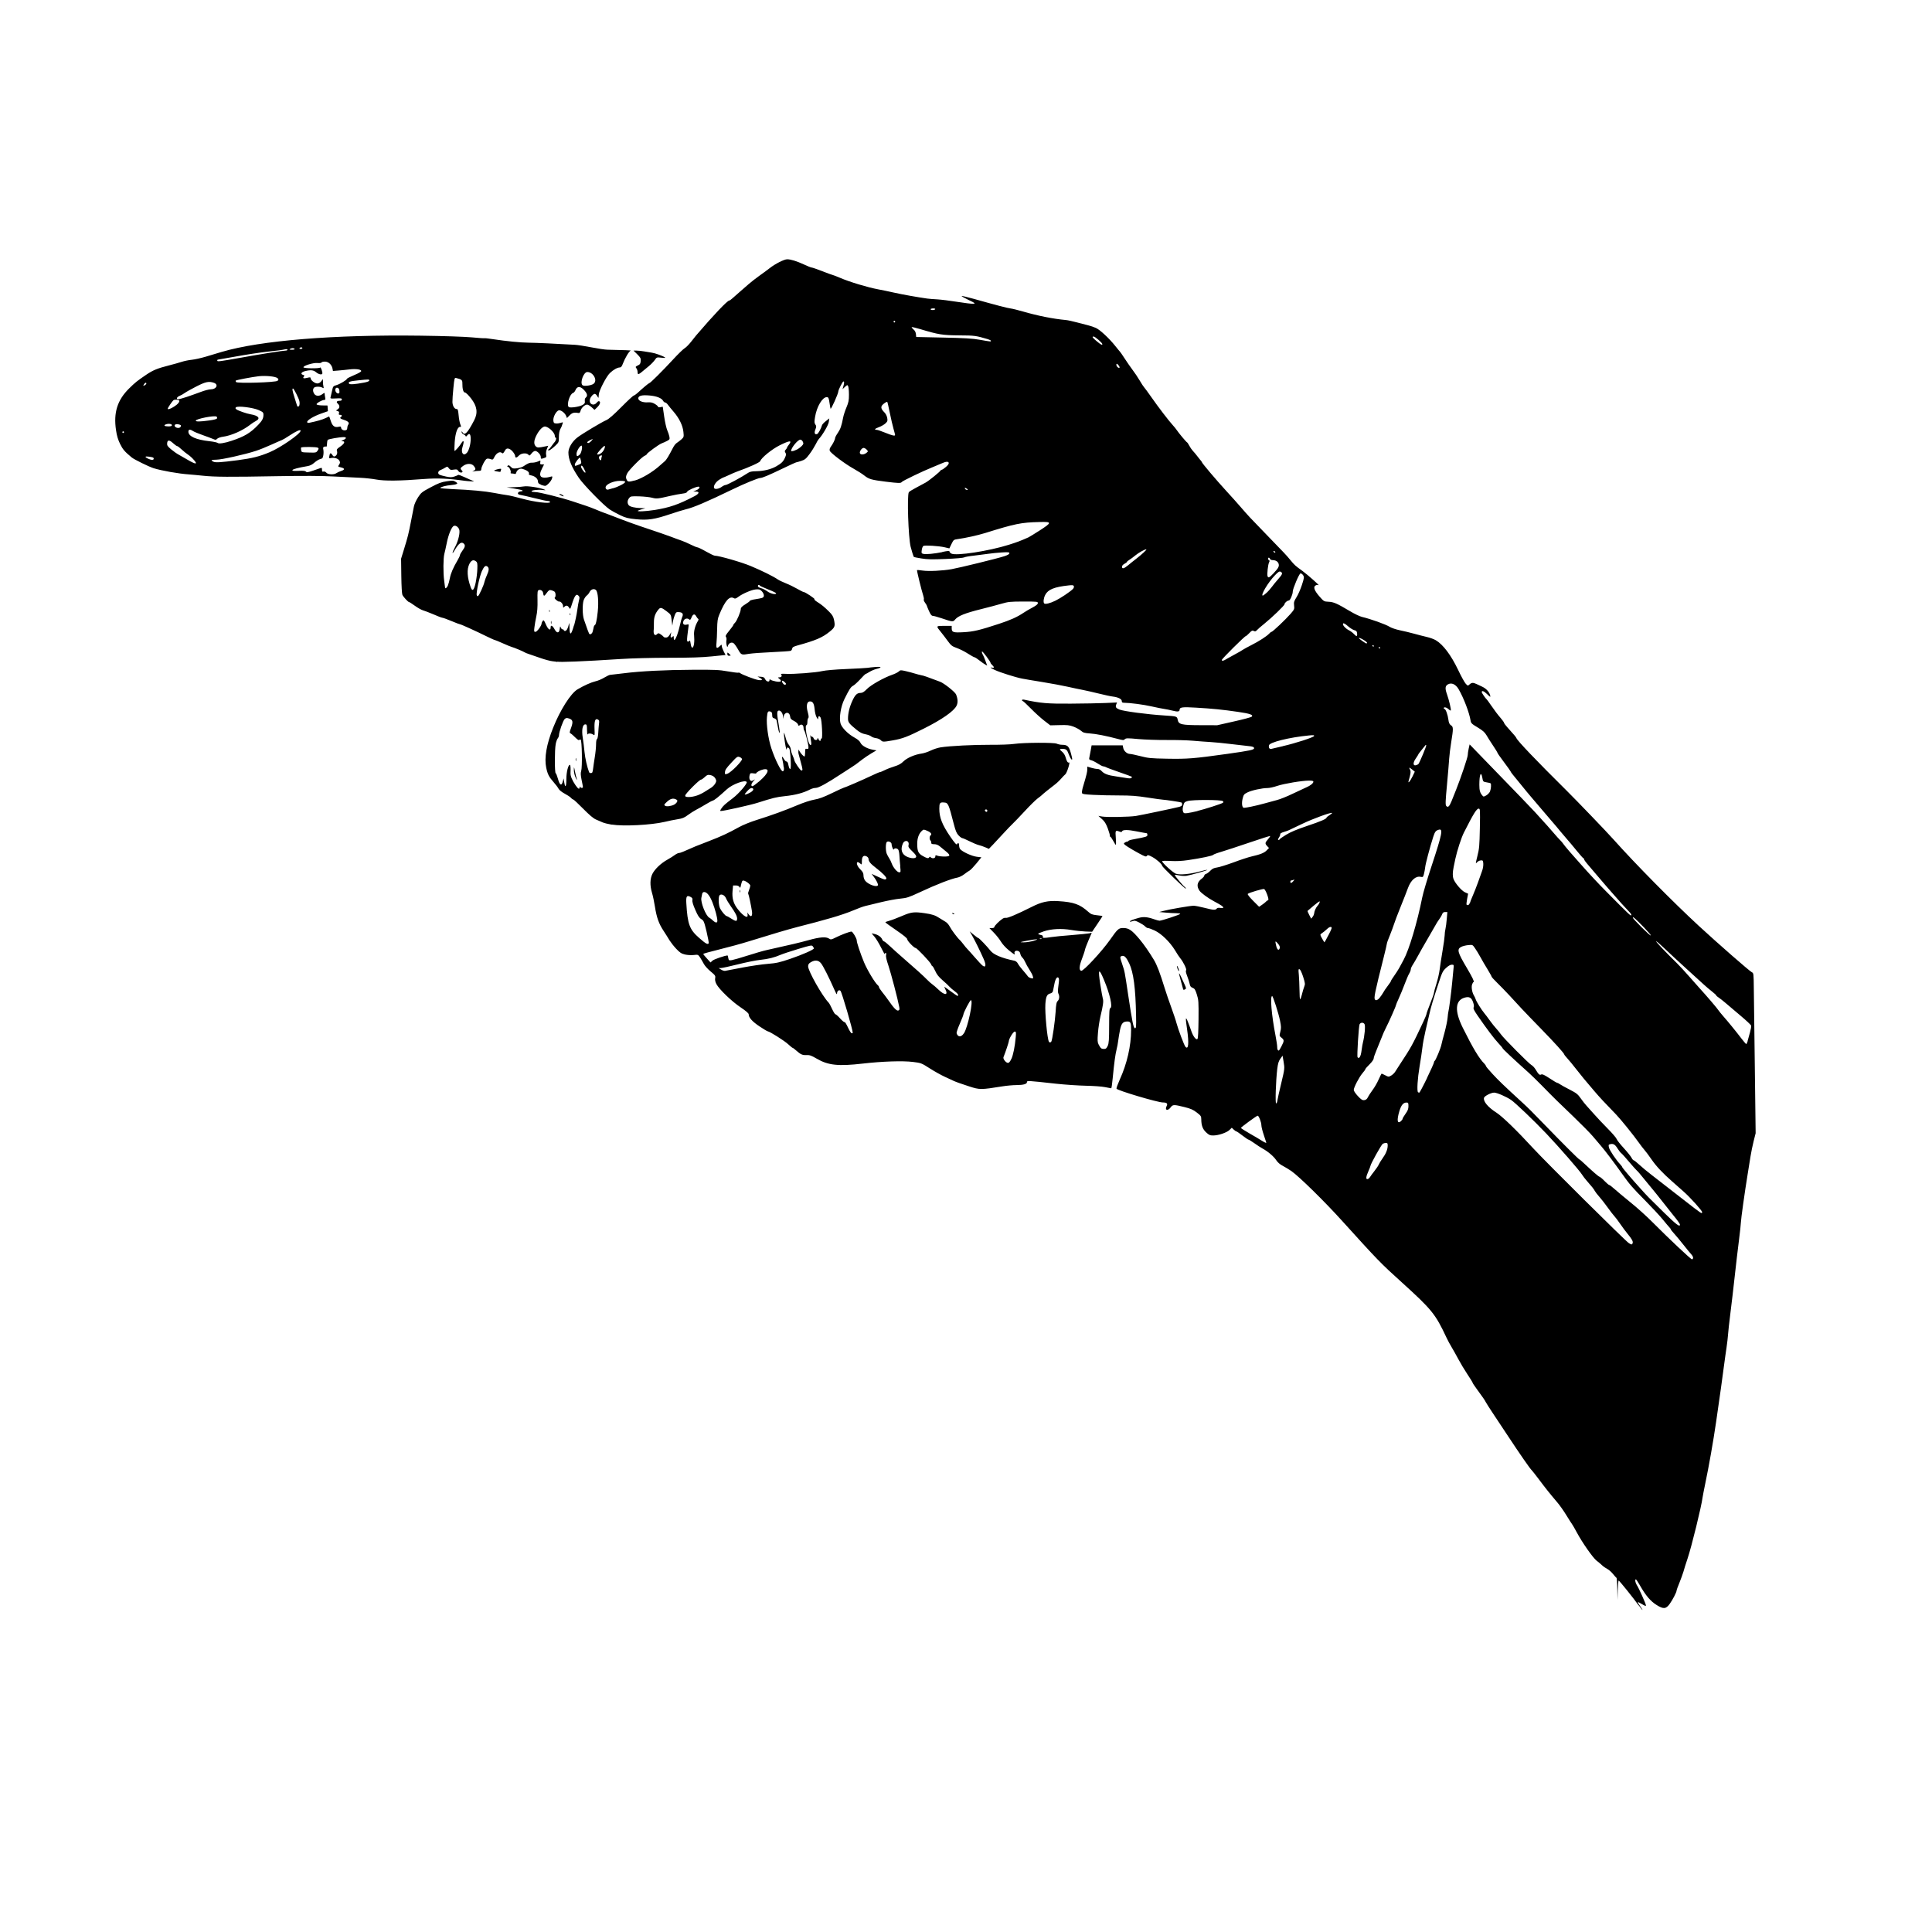 <?xml version="1.0" encoding="UTF-8" standalone="no"?>
<svg
   xmlns:dc="http://purl.org/dc/elements/1.1/"
   xmlns:cc="http://creativecommons.org/ns#"
   xmlns:rdf="http://www.w3.org/1999/02/22-rdf-syntax-ns#"
   xmlns:svg="http://www.w3.org/2000/svg"
   xmlns="http://www.w3.org/2000/svg"
   xmlns:sodipodi="http://sodipodi.sourceforge.net/DTD/sodipodi-0.dtd"
   xmlns:inkscape="http://www.inkscape.org/namespaces/inkscape"
   width="100"
   height="100"
   viewBox="0 0 26.458 26.458"
   version="1.1"
   id="svg855"
   inkscape:version="1.0.2-2 (e86c870879, 2021-01-15)"
   sodipodi:docname="Signal hand.svg">
  <defs
     id="defs849" />
  <sodipodi:namedview
     id="base"
     pagecolor="#ffffff"
     bordercolor="#666666"
     borderopacity="1.0"
     inkscape:pageopacity="0.0"
     inkscape:pageshadow="2"
     inkscape:zoom="13.000612"
     inkscape:cx="74.338624"
     inkscape:cy="51.527278"
     inkscape:document-units="px"
     inkscape:current-layer="g1512"
     inkscape:document-rotation="0"
     showgrid="false"
     units="px"
     inkscape:window-width="3840"
     inkscape:window-height="2066"
     inkscape:window-x="-11"
     inkscape:window-y="-11"
     inkscape:window-maximized="1" />
  <g
     inkscape:label="Capa 1"
     inkscape:groupmode="layer"
     id="layer1">
    <g
       id="g1436"
       transform="translate(5.236,19.556)">
      <g
         id="g1490"
         transform="translate(0.695,-0.695)">
        <g
           id="g1512"
           transform="translate(-59.689,10.214)">
          <path
             style="fill:#000000;stroke-width:1"
             d="m 76.199,-7.089 c -0.07,-0.099 -0.265,-0.341 -0.274,-0.341 -0.004,-3.025e-4 -0.01,0.059 -0.012,0.132 l -0.004,0.133 -0.003,-0.149 c -0.001,-0.082 -0.006,-0.151 -0.011,-0.153 -0.004,-0.002 -0.026,-0.026 -0.047,-0.052 -0.021,-0.027 -0.056,-0.058 -0.079,-0.07 -0.023,-0.012 -0.054,-0.033 -0.069,-0.048 -0.015,-0.015 -0.049,-0.044 -0.076,-0.064 -0.052,-0.04 -0.198,-0.249 -0.275,-0.393 -0.026,-0.049 -0.054,-0.097 -0.061,-0.106 -0.007,-0.009 -0.043,-0.065 -0.079,-0.124 -0.036,-0.059 -0.092,-0.139 -0.125,-0.177 -0.11,-0.13 -0.155,-0.186 -0.256,-0.321 -0.044,-0.059 -0.087,-0.112 -0.094,-0.119 -0.019,-0.015 -0.166,-0.227 -0.324,-0.467 -0.072,-0.11 -0.166,-0.252 -0.209,-0.315 -0.043,-0.064 -0.085,-0.131 -0.095,-0.149 -0.017,-0.033 -0.032,-0.054 -0.13,-0.189 -0.028,-0.038 -0.051,-0.073 -0.051,-0.078 0,-0.005 -0.032,-0.057 -0.072,-0.117 -0.04,-0.06 -0.095,-0.152 -0.123,-0.205 -0.028,-0.053 -0.07,-0.127 -0.092,-0.164 -0.023,-0.037 -0.054,-0.096 -0.07,-0.13 -0.152,-0.325 -0.202,-0.386 -0.609,-0.755 -0.295,-0.266 -0.332,-0.305 -0.819,-0.843 -0.241,-0.267 -0.585,-0.605 -0.696,-0.684 -0.03,-0.021 -0.082,-0.052 -0.115,-0.07 -0.041,-0.021 -0.072,-0.047 -0.093,-0.079 -0.034,-0.052 -0.114,-0.12 -0.186,-0.159 -0.025,-0.013 -0.076,-0.047 -0.114,-0.074 -0.038,-0.027 -0.074,-0.049 -0.08,-0.049 -0.006,0 -0.043,-0.025 -0.083,-0.056 -0.04,-0.031 -0.077,-0.056 -0.083,-0.057 -0.006,0 -0.022,-0.011 -0.037,-0.025 l -0.026,-0.025 -0.032,0.031 c -0.038,0.037 -0.152,0.075 -0.223,0.075 -0.043,0 -0.057,-0.006 -0.096,-0.042 -0.048,-0.045 -0.066,-0.094 -0.067,-0.179 -1.79e-4,-0.043 -0.005,-0.05 -0.062,-0.094 -0.05,-0.038 -0.082,-0.053 -0.172,-0.075 -0.142,-0.035 -0.156,-0.035 -0.186,0.006 -0.039,0.053 -0.084,0.038 -0.054,-0.019 0.018,-0.034 0.002,-0.049 -0.052,-0.049 -0.071,-1.96e-4 -0.626,-0.165 -0.635,-0.189 -0.003,-0.007 0.018,-0.064 0.045,-0.125 0.099,-0.216 0.155,-0.462 0.155,-0.676 -1.79e-4,-0.102 -0.007,-0.119 -0.05,-0.119 -0.061,0 -0.083,0.025 -0.102,0.116 -0.009,0.045 -0.02,0.11 -0.024,0.144 -0.004,0.034 -0.014,0.09 -0.023,0.124 -0.017,0.068 -0.032,0.177 -0.053,0.393 -0.007,0.076 -0.016,0.138 -0.02,0.138 -0.003,-6e-6 -0.042,-0.007 -0.085,-0.016 -0.044,-0.009 -0.16,-0.017 -0.26,-0.019 -0.099,-0.002 -0.285,-0.014 -0.413,-0.028 -0.389,-0.043 -0.396,-0.043 -0.396,-0.022 0,0.027 -0.047,0.04 -0.145,0.041 -0.048,2.14e-4 -0.133,0.008 -0.189,0.017 -0.3,0.048 -0.312,0.048 -0.458,7.66e-4 -0.104,-0.034 -0.179,-0.06 -0.209,-0.074 -0.012,-0.006 -0.066,-0.03 -0.119,-0.055 -0.053,-0.024 -0.148,-0.077 -0.212,-0.118 -0.114,-0.073 -0.118,-0.074 -0.231,-0.088 -0.14,-0.017 -0.419,-0.008 -0.688,0.023 -0.332,0.038 -0.471,0.024 -0.627,-0.067 -0.074,-0.043 -0.099,-0.052 -0.14,-0.05 -0.057,0.003 -0.081,-0.008 -0.141,-0.061 -0.023,-0.021 -0.046,-0.038 -0.051,-0.038 -0.004,0 -0.031,-0.022 -0.059,-0.048 -0.048,-0.046 -0.257,-0.178 -0.281,-0.178 -0.006,0 -0.057,-0.03 -0.112,-0.067 -0.099,-0.066 -0.149,-0.121 -0.149,-0.166 -8.9e-5,-0.014 -0.036,-0.045 -0.11,-0.095 -0.122,-0.081 -0.295,-0.248 -0.332,-0.319 -0.016,-0.031 -0.021,-0.057 -0.017,-0.081 0.006,-0.032 6.38e-4,-0.04 -0.062,-0.092 -0.038,-0.031 -0.079,-0.077 -0.092,-0.101 -0.013,-0.025 -0.036,-0.064 -0.051,-0.088 -0.028,-0.042 -0.029,-0.043 -0.088,-0.036 -0.035,0.004 -0.085,10e-4 -0.12,-0.007 -0.05,-0.012 -0.07,-0.025 -0.121,-0.079 -0.034,-0.036 -0.074,-0.088 -0.091,-0.115 -0.016,-0.028 -0.053,-0.086 -0.081,-0.129 -0.065,-0.098 -0.096,-0.184 -0.119,-0.333 -0.01,-0.065 -0.028,-0.15 -0.04,-0.189 -0.03,-0.1 -0.028,-0.193 0.006,-0.26 0.034,-0.066 0.115,-0.144 0.205,-0.194 0.037,-0.021 0.084,-0.05 0.103,-0.065 0.019,-0.014 0.044,-0.026 0.055,-0.026 0.017,0 0.057,-0.016 0.226,-0.091 0.012,-0.005 0.096,-0.038 0.187,-0.073 0.168,-0.065 0.255,-0.105 0.413,-0.192 0.05,-0.028 0.157,-0.071 0.237,-0.096 0.209,-0.066 0.384,-0.129 0.554,-0.201 0.091,-0.038 0.181,-0.068 0.237,-0.078 0.069,-0.012 0.127,-0.034 0.241,-0.089 0.083,-0.04 0.154,-0.073 0.159,-0.073 0.012,0 0.267,-0.11 0.388,-0.168 0.054,-0.026 0.104,-0.047 0.111,-0.047 0.007,0 0.036,-0.012 0.066,-0.027 0.029,-0.015 0.089,-0.038 0.132,-0.051 0.058,-0.018 0.091,-0.036 0.124,-0.069 0.049,-0.048 0.155,-0.094 0.249,-0.107 0.031,-0.004 0.087,-0.023 0.124,-0.041 0.037,-0.018 0.098,-0.038 0.136,-0.044 0.128,-0.02 0.452,-0.036 0.684,-0.035 0.127,7.02e-4 0.272,-0.004 0.322,-0.012 0.136,-0.019 0.546,-0.021 0.584,-0.003 0.017,0.008 0.05,0.015 0.073,0.015 0.083,7.66e-4 0.1,0.022 0.135,0.172 0.013,0.057 -0.015,0.032 -0.041,-0.036 -0.026,-0.07 -0.037,-0.08 -0.092,-0.08 -0.041,0 -0.041,0.006 6.38e-4,0.041 0.02,0.017 0.039,0.048 0.046,0.076 0.014,0.054 0.031,0.078 0.046,0.069 0.022,-0.014 -0.029,0.148 -0.051,0.163 -0.007,0.004 -0.032,0.031 -0.057,0.059 -0.024,0.028 -0.065,0.066 -0.091,0.085 -0.045,0.033 -0.164,0.129 -0.175,0.142 -0.003,0.004 -0.029,0.024 -0.057,0.045 -0.028,0.021 -0.108,0.1 -0.177,0.175 -0.069,0.075 -0.143,0.151 -0.164,0.171 -0.021,0.019 -0.076,0.077 -0.123,0.128 -0.047,0.051 -0.111,0.121 -0.143,0.154 l -0.059,0.061 -0.049,-0.021 c -0.027,-0.012 -0.067,-0.025 -0.088,-0.03 -0.022,-0.005 -0.078,-0.028 -0.126,-0.052 -0.048,-0.024 -0.094,-0.044 -0.102,-0.044 -0.008,0 -0.031,-0.017 -0.05,-0.037 -0.027,-0.028 -0.041,-0.062 -0.064,-0.15 -0.074,-0.287 -0.078,-0.297 -0.138,-0.301 -0.054,-0.004 -0.062,0.007 -0.062,0.086 0,0.119 0.039,0.219 0.149,0.38 0.063,0.092 0.089,0.12 0.096,0.104 0.01,-0.025 0.026,-0.015 0.026,0.018 0,0.017 0.006,0.04 0.014,0.05 0.028,0.036 0.16,0.097 0.226,0.105 l 0.065,0.008 -0.068,0.084 c -0.038,0.046 -0.079,0.089 -0.093,0.097 -0.014,0.007 -0.047,0.03 -0.074,0.051 -0.027,0.021 -0.068,0.041 -0.09,0.045 -0.088,0.016 -0.294,0.096 -0.522,0.203 -0.149,0.069 -0.173,0.077 -0.265,0.086 -0.056,0.005 -0.173,0.027 -0.26,0.048 -0.087,0.021 -0.184,0.045 -0.215,0.052 -0.031,0.007 -0.107,0.035 -0.17,0.062 -0.062,0.027 -0.197,0.073 -0.3,0.102 -0.182,0.052 -0.222,0.062 -0.458,0.123 -0.122,0.031 -0.378,0.107 -0.667,0.197 -0.099,0.031 -0.281,0.081 -0.404,0.111 -0.123,0.03 -0.223,0.058 -0.223,0.062 -5.7e-5,0.004 0.022,0.032 0.05,0.062 l 0.05,0.055 0.027,-0.025 c 0.02,-0.019 0.173,-0.071 0.207,-0.071 0.001,0 0.006,0.016 0.009,0.035 0.007,0.034 0.009,0.035 0.049,0.029 0.023,-0.004 0.121,-0.032 0.218,-0.063 0.096,-0.031 0.213,-0.065 0.26,-0.075 0.333,-0.074 0.452,-0.102 0.574,-0.136 0.151,-0.042 0.237,-0.049 0.279,-0.021 0.025,0.017 0.031,0.015 0.098,-0.018 0.07,-0.035 0.183,-0.078 0.209,-0.078 0.016,-3.55e-4 0.072,0.092 0.072,0.12 2.68e-4,0.031 0.049,0.177 0.101,0.303 0.043,0.103 0.149,0.28 0.188,0.312 0.009,0.007 0.016,0.019 0.016,0.026 0,0.007 0.019,0.036 0.042,0.065 0.023,0.028 0.063,0.081 0.088,0.117 0.074,0.107 0.113,0.146 0.135,0.138 0.016,-0.006 0.019,-0.016 0.012,-0.05 -0.018,-0.099 -0.112,-0.458 -0.148,-0.565 -0.026,-0.076 -0.037,-0.125 -0.032,-0.144 0.004,-0.018 0.003,-0.029 -0.005,-0.029 -0.007,0 -0.013,0.006 -0.013,0.014 0,0.008 -0.023,-0.032 -0.051,-0.089 -0.028,-0.056 -0.069,-0.123 -0.09,-0.148 l -0.039,-0.046 0.037,0.008 c 0.05,0.011 0.092,0.04 0.107,0.074 0.007,0.015 0.018,0.028 0.025,0.028 0.007,0 0.044,0.03 0.082,0.066 0.038,0.036 0.118,0.108 0.177,0.159 0.171,0.148 0.285,0.251 0.332,0.3 0.024,0.025 0.057,0.054 0.072,0.064 0.015,0.01 0.052,0.042 0.081,0.07 0.087,0.084 0.141,0.082 0.096,-0.004 -0.009,-0.018 -0.015,-0.033 -0.013,-0.033 0.002,0 0.041,0.028 0.087,0.062 0.046,0.034 0.087,0.062 0.092,0.062 0.025,0 0.004,-0.034 -0.037,-0.063 -0.025,-0.018 -0.057,-0.045 -0.071,-0.061 -0.014,-0.016 -0.057,-0.057 -0.096,-0.09 -0.052,-0.045 -0.079,-0.079 -0.1,-0.127 -0.016,-0.036 -0.034,-0.066 -0.039,-0.066 -0.005,0 -0.013,-0.011 -0.017,-0.024 -0.009,-0.028 -0.194,-0.224 -0.212,-0.224 -0.021,0 -0.115,-0.097 -0.115,-0.119 0,-0.015 -0.047,-0.053 -0.15,-0.124 -0.082,-0.056 -0.15,-0.105 -0.15,-0.109 0,-0.004 0.024,-0.013 0.054,-0.021 0.03,-0.008 0.107,-0.037 0.172,-0.065 0.128,-0.055 0.167,-0.06 0.312,-0.039 0.103,0.015 0.144,0.028 0.203,0.067 0.027,0.017 0.064,0.04 0.083,0.051 0.019,0.01 0.045,0.04 0.058,0.066 0.022,0.044 0.109,0.16 0.14,0.186 0.007,0.006 0.028,0.031 0.047,0.056 0.018,0.025 0.044,0.055 0.057,0.068 0.013,0.013 0.058,0.063 0.101,0.113 0.043,0.049 0.089,0.099 0.103,0.11 0.046,0.036 0.054,-0.006 0.016,-0.09 -0.054,-0.121 -0.112,-0.238 -0.15,-0.306 l -0.041,-0.072 0.055,0.046 c 0.03,0.025 0.059,0.046 0.064,0.046 0.011,0 0.12,0.115 0.165,0.172 0.042,0.055 0.157,0.103 0.328,0.138 0.019,0.004 0.038,0.019 0.049,0.041 0.01,0.019 0.042,0.061 0.071,0.094 0.029,0.033 0.058,0.068 0.064,0.078 0.006,0.01 0.026,0.022 0.044,0.026 0.032,0.007 0.032,0.007 0.025,-0.025 -0.004,-0.018 -0.026,-0.059 -0.047,-0.092 -0.022,-0.033 -0.047,-0.078 -0.057,-0.102 -0.01,-0.023 -0.027,-0.052 -0.04,-0.063 -0.012,-0.011 -0.025,-0.035 -0.028,-0.053 -0.004,-0.022 -0.015,-0.034 -0.035,-0.039 -0.03,-0.008 -0.052,0.011 -0.043,0.036 0.009,0.024 -0.004,0.016 -0.08,-0.045 -0.041,-0.033 -0.087,-0.084 -0.106,-0.116 -0.018,-0.031 -0.061,-0.086 -0.096,-0.122 l -0.063,-0.065 h 0.034 c 0.02,0 0.034,-0.006 0.034,-0.015 0,-0.016 0.067,-0.083 0.112,-0.113 0.015,-0.01 0.034,-0.015 0.043,-0.012 0.021,0.008 0.16,-0.051 0.356,-0.15 0.136,-0.069 0.224,-0.088 0.366,-0.079 0.211,0.013 0.294,0.043 0.409,0.146 0.037,0.033 0.054,0.04 0.119,0.047 0.042,0.004 0.076,0.01 0.076,0.012 0,0.002 -0.032,0.051 -0.071,0.109 l -0.071,0.105 -0.09,-0.003 c -0.049,-0.002 -0.137,-0.011 -0.195,-0.021 -0.133,-0.023 -0.273,-0.016 -0.378,0.019 -0.042,0.014 -0.076,0.029 -0.076,0.034 0,0.005 0.016,0.011 0.035,0.015 0.025,0.005 0.033,0.012 0.029,0.024 -0.008,0.02 0.012,0.021 0.117,0.005 0.04,-0.006 0.165,-0.019 0.277,-0.027 0.112,-0.009 0.22,-0.02 0.24,-0.024 l 0.036,-0.008 -0.044,0.102 c -0.024,0.056 -0.047,0.116 -0.05,0.134 -0.003,0.018 -0.022,0.073 -0.041,0.123 -0.038,0.098 -0.041,0.156 -0.009,0.162 0.03,0.006 0.281,-0.265 0.392,-0.422 0.108,-0.154 0.12,-0.164 0.184,-0.164 0.076,0 0.12,0.031 0.226,0.158 0.057,0.069 0.13,0.173 0.192,0.277 0.042,0.069 0.083,0.176 0.149,0.39 0.02,0.065 0.061,0.185 0.091,0.266 0.029,0.081 0.061,0.174 0.069,0.207 0.023,0.088 0.107,0.311 0.124,0.329 0.041,0.045 0.05,-0.049 0.022,-0.242 -0.024,-0.163 -0.021,-0.183 0.013,-0.096 0.016,0.04 0.037,0.097 0.047,0.127 0.024,0.069 0.064,0.121 0.082,0.104 0.009,-0.008 0.013,-0.097 0.015,-0.271 0.002,-0.24 3.51e-4,-0.265 -0.023,-0.338 -0.021,-0.067 -0.03,-0.081 -0.058,-0.092 -0.025,-0.009 -0.034,-0.022 -0.04,-0.052 -0.004,-0.022 -0.019,-0.07 -0.034,-0.108 -0.018,-0.047 -0.023,-0.072 -0.015,-0.08 0.012,-0.012 -0.04,-0.118 -0.081,-0.166 -0.011,-0.012 -0.044,-0.062 -0.073,-0.111 -0.069,-0.112 -0.185,-0.225 -0.277,-0.268 -0.039,-0.018 -0.079,-0.033 -0.09,-0.033 -0.011,0 -0.029,-0.01 -0.04,-0.023 -0.011,-0.012 -0.048,-0.036 -0.081,-0.053 -0.052,-0.027 -0.065,-0.029 -0.094,-0.018 -0.019,0.007 -0.034,0.009 -0.034,0.004 0,-0.011 0.039,-0.027 0.122,-0.05 0.065,-0.018 0.12,-0.013 0.216,0.021 0.027,0.01 0.058,0.018 0.068,0.018 0.027,7.66e-4 0.284,-0.084 0.284,-0.094 1.15e-4,-0.005 -0.025,-0.009 -0.055,-0.009 -0.03,0 -0.095,-0.003 -0.144,-0.008 l -0.089,-0.008 0.057,-0.015 c 0.081,-0.022 0.366,-0.071 0.413,-0.071 0.022,7e-6 0.088,0.013 0.147,0.028 0.125,0.032 0.151,0.034 0.169,0.012 0.009,-0.011 0.026,-0.014 0.052,-0.01 0.023,0.004 0.039,0.002 0.039,-0.005 0,-0.014 -0.03,-0.034 -0.126,-0.085 -0.081,-0.043 -0.177,-0.113 -0.2,-0.146 -0.043,-0.062 -0.033,-0.118 0.031,-0.165 0.019,-0.014 0.035,-0.033 0.035,-0.042 0,-0.009 0.011,-0.019 0.024,-0.023 0.013,-0.004 0.04,-0.024 0.059,-0.044 0.027,-0.028 0.049,-0.038 0.092,-0.044 0.031,-0.004 0.133,-0.036 0.226,-0.07 0.093,-0.035 0.203,-0.071 0.243,-0.08 0.126,-0.029 0.177,-0.05 0.21,-0.084 l 0.032,-0.033 -0.025,-0.026 c -0.032,-0.035 -0.031,-0.045 0.011,-0.093 0.019,-0.022 0.033,-0.043 0.03,-0.045 -0.003,-0.003 -0.132,0.038 -0.287,0.091 -0.155,0.053 -0.328,0.109 -0.384,0.126 -0.056,0.016 -0.105,0.035 -0.109,0.041 -0.008,0.013 -0.166,0.046 -0.343,0.072 -0.087,0.013 -0.159,0.016 -0.24,0.012 -0.069,-0.004 -0.116,-0.003 -0.116,0.004 0,0.022 0.15,0.158 0.189,0.171 0.056,0.018 0.187,0.006 0.318,-0.029 0.058,-0.016 0.108,-0.027 0.111,-0.024 0.006,0.006 -0.228,0.072 -0.285,0.081 -0.025,0.004 -0.07,0.001 -0.1,-0.005 -0.03,-0.007 -0.057,-0.01 -0.06,-0.007 -0.006,0.006 0.101,0.136 0.138,0.167 0.013,0.011 0.018,0.02 0.011,0.02 -0.015,3.2e-4 -0.322,-0.297 -0.322,-0.311 -1.15e-4,-0.022 -0.077,-0.091 -0.136,-0.122 -0.053,-0.028 -0.062,-0.03 -0.073,-0.015 -0.011,0.015 -0.025,0.011 -0.108,-0.034 -0.052,-0.028 -0.123,-0.069 -0.156,-0.091 -0.056,-0.037 -0.059,-0.042 -0.04,-0.056 0.011,-0.008 0.028,-0.015 0.036,-0.015 0.008,0 0.015,-0.004 0.015,-0.009 0,-0.005 0.034,-0.016 0.076,-0.023 0.169,-0.031 0.184,-0.036 0.184,-0.059 0,-0.012 -0.004,-0.022 -0.009,-0.023 -0.017,-0.002 -0.066,-0.011 -0.148,-0.027 -0.108,-0.022 -0.181,-0.022 -0.189,-5.87e-4 -0.004,0.012 -0.013,0.014 -0.034,0.006 -0.059,-0.022 -0.061,-0.019 -0.053,0.085 0.004,0.053 0.004,0.096 6.38e-4,0.096 -0.004,0 -0.02,-0.025 -0.037,-0.057 -0.017,-0.031 -0.035,-0.057 -0.041,-0.057 -0.006,0 -0.007,-0.004 -0.004,-0.009 0.003,-0.005 -0.009,-0.05 -0.027,-0.099 -0.026,-0.069 -0.044,-0.099 -0.082,-0.132 l -0.048,-0.043 0.051,0.009 c 0.068,0.011 0.372,0.006 0.463,-0.008 0.074,-0.012 0.513,-0.104 0.591,-0.124 0.03,-0.008 0.042,-0.017 0.042,-0.033 0,-0.012 -0.004,-0.024 -0.009,-0.027 -0.011,-0.006 -0.221,-0.038 -0.256,-0.039 -0.013,-1.35e-4 -0.107,-0.013 -0.209,-0.029 -0.148,-0.023 -0.228,-0.029 -0.39,-0.029 -0.112,0 -0.271,-0.003 -0.353,-0.008 -0.124,-0.006 -0.151,-0.011 -0.155,-0.026 -0.003,-0.01 0.004,-0.054 0.018,-0.097 0.047,-0.157 0.055,-0.193 0.055,-0.228 l 1.4e-4,-0.036 0.053,0.016 c 0.029,0.009 0.067,0.016 0.085,0.016 0.021,0 0.042,0.011 0.061,0.032 0.032,0.035 0.088,0.056 0.192,0.07 0.037,0.005 0.098,0.015 0.135,0.021 0.043,0.008 0.071,0.008 0.078,8.29e-4 0.006,-0.006 0.008,-0.014 0.005,-0.017 -0.003,-0.003 -0.079,-0.031 -0.169,-0.062 -0.089,-0.031 -0.172,-0.061 -0.182,-0.068 -0.011,-0.006 -0.028,-0.012 -0.038,-0.012 -0.01,0 -0.044,-0.017 -0.076,-0.038 -0.032,-0.021 -0.073,-0.042 -0.091,-0.046 -0.026,-0.006 -0.031,-0.012 -0.026,-0.033 0.003,-0.014 0.012,-0.058 0.019,-0.098 l 0.013,-0.073 h 0.213 0.213 l 0.007,0.036 c 0.008,0.042 0.053,0.082 0.093,0.082 0.015,0 0.079,0.014 0.143,0.03 0.104,0.027 0.14,0.031 0.364,0.035 0.28,0.005 0.369,-0.002 0.825,-0.066 0.312,-0.044 0.367,-0.056 0.367,-0.077 0,-0.017 -0.019,-0.025 -0.077,-0.03 -0.029,-0.003 -0.135,-0.015 -0.234,-0.027 -0.099,-0.012 -0.227,-0.025 -0.283,-0.028 -0.056,-0.003 -0.165,-0.011 -0.243,-0.018 -0.078,-0.007 -0.241,-0.011 -0.362,-0.01 -0.121,0.001 -0.296,-0.005 -0.387,-0.013 -0.148,-0.014 -0.169,-0.013 -0.184,0.002 -0.016,0.016 -0.025,0.015 -0.093,-0.003 -0.157,-0.042 -0.305,-0.071 -0.387,-0.076 -0.072,-0.005 -0.09,-0.01 -0.121,-0.037 -0.02,-0.017 -0.065,-0.042 -0.102,-0.056 -0.056,-0.021 -0.085,-0.024 -0.192,-0.021 l -0.126,0.003 -0.083,-0.064 c -0.046,-0.035 -0.128,-0.11 -0.183,-0.166 -0.055,-0.056 -0.104,-0.102 -0.11,-0.102 -0.006,0 -0.011,-0.006 -0.011,-0.013 0,-0.008 0.012,-0.01 0.031,-0.006 0.224,0.048 0.315,0.056 0.636,0.054 0.177,-9.57e-4 0.392,-0.005 0.478,-0.009 l 0.156,-0.007 -0.011,0.028 c -0.013,0.035 -0.004,0.049 0.044,0.069 0.058,0.023 0.377,0.066 0.616,0.081 0.171,0.011 0.173,0.012 0.182,0.058 0.012,0.066 0.049,0.074 0.315,0.075 l 0.226,6.38e-4 0.23,-0.052 c 0.127,-0.028 0.236,-0.058 0.243,-0.065 0.025,-0.025 -0.023,-0.042 -0.188,-0.066 -0.205,-0.03 -0.353,-0.045 -0.578,-0.058 -0.184,-0.011 -0.222,-0.006 -0.222,0.029 0,0.027 -0.026,0.03 -0.098,0.012 -0.036,-0.009 -0.087,-0.02 -0.112,-0.023 -0.025,-0.003 -0.103,-0.019 -0.175,-0.035 -0.11,-0.025 -0.291,-0.049 -0.382,-0.05 -0.018,-2.67e-4 -0.025,-0.007 -0.025,-0.024 0,-0.027 -0.05,-0.052 -0.125,-0.061 -0.028,-0.003 -0.114,-0.022 -0.191,-0.041 -0.078,-0.019 -0.177,-0.042 -0.22,-0.05 -0.044,-0.008 -0.138,-0.028 -0.209,-0.044 -0.071,-0.016 -0.227,-0.045 -0.345,-0.064 -0.118,-0.019 -0.243,-0.04 -0.277,-0.047 -0.084,-0.016 -0.297,-0.083 -0.37,-0.117 -0.06,-0.028 -0.078,-0.042 -0.037,-0.032 0.029,0.008 0.029,-0.01 0,-0.036 -0.012,-0.011 -0.023,-0.025 -0.023,-0.031 0,-0.015 -0.104,-0.155 -0.115,-0.155 -0.009,0 -6.38e-4,0.031 0.013,0.051 0.004,0.006 0.019,0.041 0.032,0.077 l 0.024,0.065 -0.025,-0.013 c -0.014,-0.007 -0.05,-0.033 -0.081,-0.057 -0.03,-0.024 -0.061,-0.044 -0.068,-0.044 -0.007,0 -0.048,-0.023 -0.092,-0.051 -0.043,-0.028 -0.111,-0.062 -0.151,-0.076 -0.064,-0.023 -0.077,-0.033 -0.124,-0.097 -0.029,-0.04 -0.069,-0.092 -0.09,-0.118 -0.073,-0.089 -0.073,-0.088 0.043,-0.088 h 0.102 v 0.033 c 0,0.055 0.02,0.062 0.161,0.054 0.136,-0.007 0.22,-0.027 0.485,-0.114 0.159,-0.052 0.252,-0.094 0.338,-0.152 0.027,-0.018 0.082,-0.051 0.123,-0.072 0.051,-0.027 0.073,-0.046 0.073,-0.061 0,-0.02 -0.011,-0.021 -0.198,-0.021 -0.18,4.44e-4 -0.207,0.003 -0.3,0.03 -0.056,0.016 -0.185,0.051 -0.287,0.076 -0.209,0.052 -0.306,0.091 -0.346,0.138 -0.031,0.037 -0.034,0.037 -0.188,-0.015 -0.054,-0.018 -0.108,-0.033 -0.12,-0.033 -0.017,0 -0.03,-0.018 -0.052,-0.066 -0.016,-0.037 -0.03,-0.07 -0.03,-0.074 0,-0.004 -0.011,-0.022 -0.024,-0.04 -0.013,-0.018 -0.021,-0.037 -0.017,-0.044 0.004,-0.006 0,-0.031 -0.008,-0.055 -0.021,-0.061 -0.09,-0.343 -0.085,-0.348 0.003,-0.002 0.037,8.94e-4 0.078,0.007 0.084,0.012 0.269,0.003 0.395,-0.019 0.112,-0.02 0.63,-0.147 0.721,-0.177 0.047,-0.015 0.071,-0.029 0.071,-0.041 0,-0.015 -0.014,-0.017 -0.108,-0.011 -0.059,0.004 -0.139,0.012 -0.178,0.018 -0.039,0.006 -0.126,0.017 -0.195,0.025 -0.068,0.007 -0.131,0.019 -0.139,0.025 -0.008,0.006 -0.12,0.016 -0.249,0.021 -0.192,0.008 -0.253,0.007 -0.336,-0.007 -0.056,-0.009 -0.102,-0.018 -0.103,-0.02 -0.008,-0.014 -0.03,-0.084 -0.044,-0.139 -0.032,-0.127 -0.051,-0.706 -0.025,-0.748 0.005,-0.008 0.048,-0.035 0.096,-0.06 0.048,-0.025 0.108,-0.058 0.134,-0.072 0.048,-0.027 0.198,-0.149 0.205,-0.166 0.002,-0.005 0.01,-0.01 0.017,-0.01 0.007,-2.67e-4 0.033,-0.018 0.057,-0.039 0.03,-0.026 0.041,-0.045 0.037,-0.057 -0.008,-0.02 -0.039,-0.017 -0.103,0.012 -0.019,0.008 -0.075,0.032 -0.124,0.052 -0.13,0.052 -0.408,0.186 -0.417,0.201 -0.011,0.017 -0.043,0.016 -0.216,-0.005 -0.199,-0.025 -0.231,-0.034 -0.295,-0.084 -0.03,-0.024 -0.097,-0.066 -0.147,-0.094 -0.116,-0.064 -0.316,-0.214 -0.327,-0.246 -0.005,-0.016 -1.15e-4,-0.034 0.014,-0.054 0.03,-0.041 0.059,-0.099 0.059,-0.119 0,-0.009 0.017,-0.042 0.038,-0.072 0.036,-0.054 0.05,-0.092 0.073,-0.212 0.006,-0.031 0.026,-0.093 0.045,-0.137 0.029,-0.069 0.034,-0.095 0.034,-0.175 -1.6e-4,-0.052 -0.005,-0.104 -0.011,-0.115 -0.01,-0.02 -0.013,-0.019 -0.044,0.01 l -0.033,0.031 0.011,-0.039 c 0.014,-0.047 0.014,-0.067 0.001,-0.067 -0.011,0 -0.07,0.116 -0.07,0.138 0,0.029 -0.1,0.252 -0.106,0.235 -0.003,-0.009 -0.009,-0.042 -0.013,-0.072 -0.01,-0.073 -0.016,-0.086 -0.039,-0.086 -0.06,0 -0.137,0.13 -0.16,0.27 -0.011,0.067 -0.011,0.084 0.004,0.105 0.015,0.022 0.015,0.03 -2.62e-4,0.069 -0.019,0.047 -0.007,0.074 0.025,0.061 0.016,-0.006 0.052,-0.072 0.067,-0.122 0.003,-0.01 0.026,-0.035 0.052,-0.055 l 0.047,-0.037 -0.007,0.049 c -0.006,0.044 -0.09,0.186 -0.137,0.234 -0.008,0.008 -0.028,0.041 -0.043,0.073 -0.016,0.032 -0.053,0.092 -0.084,0.133 -0.047,0.064 -0.064,0.077 -0.112,0.093 -0.031,0.01 -0.062,0.019 -0.067,0.019 -0.006,0 -0.09,0.038 -0.187,0.085 -0.191,0.092 -0.281,0.13 -0.308,0.13 -0.029,0 -0.22,0.078 -0.384,0.158 -0.347,0.168 -0.531,0.247 -0.639,0.272 -0.034,0.008 -0.128,0.037 -0.208,0.064 -0.216,0.073 -0.31,0.087 -0.47,0.071 -0.111,-0.011 -0.143,-0.019 -0.22,-0.056 -0.05,-0.024 -0.112,-0.058 -0.139,-0.076 -0.085,-0.057 -0.358,-0.337 -0.424,-0.433 -0.099,-0.146 -0.144,-0.255 -0.144,-0.349 0,-0.065 0.053,-0.153 0.126,-0.208 0.066,-0.05 0.331,-0.209 0.393,-0.235 0.033,-0.014 0.099,-0.071 0.206,-0.179 0.086,-0.087 0.163,-0.158 0.17,-0.158 0.007,0 0.029,-0.015 0.049,-0.033 0.085,-0.078 0.156,-0.137 0.164,-0.137 0.013,0 0.18,-0.166 0.324,-0.322 0.068,-0.074 0.14,-0.144 0.159,-0.155 0.019,-0.011 0.059,-0.051 0.088,-0.088 0.029,-0.037 0.06,-0.077 0.07,-0.088 0.239,-0.279 0.428,-0.478 0.454,-0.478 0.006,0 0.026,-0.014 0.044,-0.031 0.019,-0.017 0.064,-0.057 0.1,-0.088 0.036,-0.031 0.092,-0.08 0.124,-0.108 0.032,-0.028 0.094,-0.076 0.137,-0.107 0.043,-0.03 0.11,-0.08 0.148,-0.109 0.076,-0.06 0.199,-0.122 0.24,-0.122 0.049,0 0.132,0.026 0.225,0.069 0.051,0.024 0.101,0.044 0.11,0.044 0.01,0 0.076,0.023 0.148,0.051 0.072,0.028 0.135,0.051 0.14,0.051 0.006,0 0.051,0.018 0.101,0.039 0.135,0.058 0.379,0.131 0.524,0.158 0.045,0.008 0.141,0.028 0.212,0.044 0.115,0.026 0.329,0.064 0.458,0.082 0.025,0.003 0.087,0.009 0.138,0.011 0.051,0.003 0.174,0.018 0.273,0.034 0.099,0.016 0.198,0.028 0.218,0.026 0.035,-0.003 0.031,-0.007 -0.063,-0.052 -0.055,-0.026 -0.098,-0.051 -0.095,-0.054 0.003,-0.003 0.077,0.014 0.163,0.038 0.295,0.083 0.473,0.13 0.51,0.133 0.02,0.002 0.097,0.021 0.17,0.042 0.2,0.058 0.41,0.1 0.585,0.116 0.025,0.002 0.094,0.017 0.153,0.033 0.059,0.016 0.13,0.034 0.158,0.041 0.028,0.007 0.073,0.022 0.099,0.034 0.057,0.025 0.184,0.144 0.266,0.247 0.032,0.04 0.061,0.076 0.065,0.079 0.004,0.003 0.032,0.044 0.062,0.09 0.03,0.047 0.079,0.117 0.108,0.156 0.03,0.039 0.075,0.106 0.1,0.149 0.025,0.043 0.053,0.085 0.061,0.093 0.008,0.008 0.053,0.069 0.099,0.135 0.094,0.135 0.238,0.323 0.293,0.383 0.02,0.022 0.045,0.052 0.055,0.068 0.024,0.037 0.129,0.163 0.141,0.168 0.005,0.002 0.018,0.023 0.03,0.045 0.012,0.023 0.033,0.054 0.048,0.07 0.015,0.015 0.045,0.051 0.066,0.079 0.021,0.028 0.042,0.053 0.046,0.057 0.004,0.003 0.009,0.012 0.012,0.019 0.007,0.02 0.191,0.238 0.333,0.393 0.069,0.075 0.158,0.174 0.198,0.221 0.113,0.13 0.121,0.139 0.33,0.354 0.281,0.29 0.292,0.301 0.348,0.369 0.063,0.076 0.066,0.079 0.17,0.154 0.07,0.051 0.258,0.218 0.216,0.192 -0.007,-0.004 -0.023,-0.002 -0.036,0.005 -0.037,0.02 -0.02,0.069 0.051,0.151 0.061,0.069 0.062,0.07 0.125,0.073 0.071,0.003 0.115,0.023 0.292,0.128 0.061,0.037 0.135,0.072 0.164,0.079 0.125,0.03 0.329,0.103 0.384,0.138 0.023,0.014 0.085,0.035 0.138,0.046 0.053,0.011 0.139,0.031 0.192,0.046 0.053,0.015 0.132,0.035 0.175,0.045 0.044,0.01 0.099,0.03 0.124,0.045 0.1,0.059 0.209,0.204 0.306,0.407 0.041,0.087 0.088,0.172 0.104,0.189 0.028,0.03 0.029,0.03 0.052,0.009 0.028,-0.026 0.049,-0.027 0.094,-0.006 0.018,0.009 0.052,0.024 0.075,0.035 0.053,0.024 0.094,0.065 0.109,0.108 0.015,0.043 0.009,0.042 -0.04,-0.006 -0.041,-0.04 -0.071,-0.051 -0.071,-0.026 0,0.012 0.051,0.087 0.068,0.1 0.004,0.003 0.027,0.034 0.05,0.068 0.067,0.097 0.098,0.137 0.144,0.191 0.023,0.027 0.043,0.055 0.043,0.061 0,0.006 0.019,0.033 0.042,0.058 0.102,0.114 0.122,0.137 0.127,0.151 0.017,0.041 0.273,0.309 0.684,0.716 0.153,0.152 0.552,0.567 0.65,0.677 0.295,0.331 0.813,0.855 1.164,1.179 0.262,0.242 0.694,0.619 0.726,0.635 0.025,0.012 0.026,0.017 0.028,0.222 0.001,0.115 0.007,0.608 0.014,1.096 l 0.011,0.887 -0.027,0.107 c -0.015,0.059 -0.034,0.153 -0.043,0.209 -0.009,0.056 -0.027,0.168 -0.04,0.249 -0.037,0.225 -0.092,0.618 -0.092,0.656 1.21e-4,0.019 -0.012,0.131 -0.027,0.249 -0.015,0.118 -0.041,0.337 -0.057,0.486 -0.016,0.149 -0.043,0.376 -0.059,0.503 -0.016,0.127 -0.031,0.262 -0.033,0.298 -0.002,0.037 -0.012,0.118 -0.021,0.181 -0.01,0.063 -0.022,0.155 -0.029,0.205 -0.015,0.124 -0.072,0.528 -0.113,0.808 -0.039,0.268 -0.1,0.615 -0.148,0.842 -0.018,0.087 -0.035,0.175 -0.038,0.196 -0.015,0.121 -0.15,0.672 -0.206,0.838 -0.022,0.065 -0.047,0.144 -0.055,0.175 -0.009,0.031 -0.034,0.1 -0.055,0.152 -0.022,0.053 -0.04,0.102 -0.04,0.111 0,0.021 -0.053,0.124 -0.094,0.181 -0.051,0.071 -0.086,0.074 -0.181,0.014 -0.082,-0.052 -0.147,-0.127 -0.227,-0.268 -0.026,-0.045 -0.05,-0.082 -0.055,-0.082 -0.016,-7.02e-4 -0.008,0.047 0.012,0.077 0.026,0.037 0.126,0.26 0.126,0.281 0,0.01 -0.018,0.004 -0.053,-0.018 -0.029,-0.018 -0.056,-0.031 -0.058,-0.028 -0.003,0.003 0.011,0.028 0.032,0.056 0.02,0.028 0.034,0.051 0.031,0.051 -0.003,0 -0.027,-0.029 -0.052,-0.065 z m 0.746,-4.761 c 0,-0.012 -0.012,-0.033 -0.026,-0.048 -0.014,-0.015 -0.062,-0.073 -0.106,-0.129 -0.044,-0.056 -0.101,-0.125 -0.127,-0.153 -0.026,-0.028 -0.047,-0.055 -0.047,-0.059 0,-0.005 -0.009,-0.018 -0.02,-0.029 -0.011,-0.011 -0.053,-0.061 -0.093,-0.11 -0.04,-0.049 -0.145,-0.162 -0.233,-0.251 -0.18,-0.182 -0.217,-0.224 -0.321,-0.371 -0.109,-0.154 -0.235,-0.32 -0.287,-0.38 -0.026,-0.029 -0.077,-0.089 -0.114,-0.134 -0.037,-0.044 -0.157,-0.165 -0.265,-0.269 -0.21,-0.201 -0.259,-0.248 -0.433,-0.426 -0.061,-0.062 -0.14,-0.139 -0.175,-0.171 -0.203,-0.182 -0.364,-0.332 -0.364,-0.342 0,-0.004 -0.026,-0.035 -0.057,-0.068 -0.057,-0.06 -0.162,-0.2 -0.284,-0.377 -0.048,-0.07 -0.062,-0.098 -0.054,-0.112 0.007,-0.012 0.004,-0.038 -0.008,-0.072 -0.022,-0.064 -0.053,-0.08 -0.118,-0.061 -0.128,0.038 -0.136,0.183 -0.024,0.409 0.142,0.286 0.225,0.423 0.297,0.495 0.012,0.012 0.021,0.026 0.021,0.032 0,0.006 0.042,0.056 0.093,0.111 0.083,0.089 0.141,0.146 0.407,0.39 0.085,0.078 0.119,0.112 0.312,0.311 0.231,0.239 0.459,0.466 0.467,0.466 0.004,0 0.033,0.024 0.064,0.054 0.126,0.118 0.195,0.178 0.214,0.185 0.011,0.004 0.043,0.031 0.07,0.06 0.028,0.029 0.056,0.052 0.062,0.052 0.006,1.13e-4 0.038,0.024 0.071,0.054 0.032,0.029 0.131,0.112 0.22,0.184 0.089,0.071 0.225,0.194 0.303,0.273 0.226,0.227 0.523,0.507 0.539,0.507 0.008,0 0.015,-0.009 0.015,-0.021 z m -0.829,-0.2 c 0.009,-0.023 -0.009,-0.056 -0.071,-0.131 -0.027,-0.033 -0.073,-0.095 -0.101,-0.136 -0.028,-0.042 -0.063,-0.087 -0.077,-0.102 -0.014,-0.014 -0.056,-0.069 -0.094,-0.122 -0.038,-0.053 -0.09,-0.119 -0.115,-0.147 -0.025,-0.028 -0.052,-0.063 -0.06,-0.078 -0.015,-0.028 -0.038,-0.057 -0.111,-0.14 -0.022,-0.025 -0.05,-0.061 -0.062,-0.081 -0.037,-0.06 -0.32,-0.384 -0.491,-0.564 -0.171,-0.18 -0.427,-0.424 -0.484,-0.462 -0.069,-0.046 -0.193,-0.099 -0.23,-0.099 -0.042,0 -0.132,0.046 -0.139,0.071 -0.013,0.049 0.054,0.129 0.171,0.204 0.081,0.052 0.281,0.246 0.506,0.491 0.177,0.192 1.254,1.26 1.305,1.294 0.037,0.024 0.045,0.025 0.053,0.003 z m 0.648,-0.255 c 0,-0.011 -0.036,-0.061 -0.092,-0.129 -0.017,-0.02 -0.115,-0.144 -0.222,-0.28 -0.02,-0.026 -0.046,-0.058 -0.057,-0.07 -0.011,-0.012 -0.061,-0.074 -0.112,-0.136 -0.05,-0.063 -0.1,-0.121 -0.111,-0.129 -0.01,-0.009 -0.058,-0.062 -0.105,-0.118 -0.047,-0.056 -0.095,-0.109 -0.105,-0.116 -0.011,-0.008 -0.034,-0.037 -0.051,-0.065 -0.034,-0.055 -0.058,-0.068 -0.1,-0.058 -0.024,0.006 -0.025,0.011 -0.017,0.046 0.008,0.037 0.099,0.173 0.155,0.231 0.014,0.015 0.026,0.031 0.026,0.036 0,0.009 0.124,0.155 0.258,0.303 0.092,0.102 0.091,0.101 0.315,0.321 0.164,0.161 0.218,0.202 0.218,0.166 z m 0.305,-0.169 c 0,-0.021 -0.165,-0.204 -0.257,-0.285 -0.048,-0.042 -0.118,-0.103 -0.154,-0.136 -0.133,-0.117 -0.218,-0.208 -0.283,-0.302 -0.036,-0.053 -0.08,-0.111 -0.097,-0.13 -0.017,-0.019 -0.05,-0.062 -0.074,-0.096 -0.07,-0.1 -0.252,-0.325 -0.313,-0.388 -0.174,-0.18 -0.217,-0.226 -0.296,-0.318 -0.14,-0.164 -0.168,-0.198 -0.252,-0.305 -0.043,-0.056 -0.098,-0.122 -0.121,-0.147 -0.023,-0.025 -0.042,-0.049 -0.042,-0.053 -1.15e-4,-0.016 -0.135,-0.164 -0.318,-0.352 -0.102,-0.104 -0.22,-0.227 -0.264,-0.274 -0.044,-0.047 -0.12,-0.13 -0.169,-0.183 -0.05,-0.054 -0.125,-0.131 -0.167,-0.172 -0.042,-0.041 -0.077,-0.079 -0.077,-0.085 -3.51e-4,-0.006 -0.026,-0.051 -0.056,-0.101 -0.031,-0.05 -0.075,-0.125 -0.098,-0.168 -0.023,-0.042 -0.057,-0.098 -0.075,-0.123 -0.032,-0.046 -0.032,-0.046 -0.092,-0.04 -0.033,0.003 -0.076,0.014 -0.095,0.024 -0.062,0.032 -0.051,0.073 0.077,0.289 0.075,0.126 0.106,0.192 0.093,0.192 -0.006,0 -0.015,0.015 -0.021,0.033 -0.013,0.037 -3.57e-4,0.111 0.025,0.152 0.009,0.014 0.019,0.037 0.024,0.052 0.01,0.033 0.076,0.139 0.117,0.189 0.016,0.019 0.051,0.065 0.077,0.102 0.026,0.037 0.065,0.085 0.086,0.108 0.021,0.023 0.05,0.058 0.064,0.079 0.038,0.055 0.384,0.403 0.419,0.422 0.017,0.009 0.041,0.035 0.056,0.059 0.042,0.07 0.056,0.083 0.078,0.071 0.015,-0.008 0.041,0.004 0.113,0.051 0.051,0.034 0.098,0.062 0.104,0.062 0.006,0 0.025,0.009 0.041,0.021 0.017,0.012 0.077,0.045 0.134,0.074 0.09,0.046 0.11,0.062 0.149,0.118 0.025,0.036 0.062,0.083 0.082,0.104 0.02,0.021 0.067,0.074 0.105,0.117 0.038,0.043 0.119,0.13 0.181,0.192 0.062,0.062 0.118,0.127 0.124,0.144 0.006,0.017 0.05,0.073 0.098,0.125 0.047,0.051 0.094,0.11 0.105,0.13 0.01,0.02 0.024,0.037 0.031,0.037 0.006,0 0.041,0.027 0.076,0.06 0.035,0.033 0.11,0.095 0.166,0.138 0.056,0.043 0.193,0.15 0.305,0.237 0.265,0.208 0.371,0.288 0.381,0.288 0.004,0 0.009,-0.005 0.009,-0.012 z m -4.551,-0.479 c 0.007,-0.012 0.035,-0.051 0.062,-0.085 0.027,-0.034 0.054,-0.074 0.06,-0.09 0.006,-0.015 0.029,-0.052 0.051,-0.083 0.046,-0.063 0.07,-0.122 0.071,-0.175 3.58e-4,-0.03 -0.004,-0.037 -0.023,-0.037 -0.013,0 -0.033,0.005 -0.044,0.011 -0.019,0.01 -0.17,0.282 -0.17,0.306 0,0.005 -0.013,0.038 -0.028,0.072 -0.033,0.073 -0.037,0.112 -0.01,0.106 0.01,-0.002 0.024,-0.014 0.031,-0.026 z m -1.418,-0.472 c -1.09e-4,-0.002 -0.015,-0.048 -0.034,-0.104 -0.019,-0.055 -0.034,-0.116 -0.034,-0.136 0,-0.041 -0.035,-0.131 -0.051,-0.131 -0.013,0 -0.225,0.155 -0.229,0.167 -0.001,0.004 0.051,0.038 0.116,0.075 0.065,0.037 0.14,0.081 0.166,0.098 0.043,0.027 0.065,0.037 0.065,0.029 z m 1.845,-0.298 c 0.011,-0.01 0.021,-0.024 0.021,-0.031 0,-0.007 0.018,-0.037 0.04,-0.068 0.031,-0.043 0.04,-0.067 0.04,-0.105 0,-0.044 -0.003,-0.049 -0.027,-0.049 -0.043,0 -0.072,0.034 -0.097,0.117 -0.038,0.127 -0.029,0.183 0.024,0.136 z m -1.693,-0.284 c 0.003,-0.023 0.026,-0.126 0.051,-0.229 0.05,-0.21 0.049,-0.204 0.032,-0.307 l -0.013,-0.075 -0.03,0.042 c -0.024,0.033 -0.033,0.063 -0.043,0.143 -0.019,0.162 -0.029,0.469 -0.015,0.469 0.007,0 0.015,-0.019 0.018,-0.042 z m 1.24,-0.045 c 0.01,-0.02 0.039,-0.063 0.063,-0.096 0.025,-0.033 0.062,-0.096 0.082,-0.142 0.02,-0.045 0.039,-0.082 0.042,-0.082 0.003,0 0.025,0.01 0.05,0.023 0.044,0.023 0.046,0.023 0.081,0.003 0.019,-0.011 0.043,-0.034 0.053,-0.05 0.01,-0.016 0.038,-0.061 0.063,-0.098 0.158,-0.24 0.173,-0.266 0.323,-0.587 0.024,-0.051 0.044,-0.1 0.044,-0.108 0,-0.008 0.023,-0.072 0.051,-0.142 0.028,-0.07 0.051,-0.136 0.051,-0.146 1.14e-4,-0.01 0.015,-0.067 0.034,-0.126 0.019,-0.059 0.039,-0.148 0.045,-0.198 0.006,-0.05 0.024,-0.164 0.039,-0.254 0.016,-0.09 0.028,-0.184 0.029,-0.209 1.79e-4,-0.025 0.005,-0.066 0.011,-0.09 0.006,-0.025 0.014,-0.087 0.018,-0.138 l 0.008,-0.093 h -0.03 c -0.022,0 -0.033,0.008 -0.042,0.031 -0.006,0.017 -0.024,0.047 -0.038,0.066 -0.015,0.019 -0.042,0.062 -0.06,0.096 -0.019,0.034 -0.068,0.12 -0.11,0.191 -0.042,0.071 -0.097,0.168 -0.122,0.215 -0.025,0.047 -0.058,0.102 -0.072,0.124 -0.015,0.022 -0.027,0.05 -0.027,0.062 0,0.013 -0.01,0.039 -0.022,0.058 -0.012,0.019 -0.04,0.086 -0.063,0.147 -0.023,0.061 -0.059,0.149 -0.08,0.194 -0.021,0.045 -0.038,0.087 -0.038,0.092 0,0.013 -0.095,0.228 -0.137,0.309 -0.019,0.036 -0.046,0.097 -0.06,0.136 -0.015,0.039 -0.045,0.113 -0.067,0.165 -0.022,0.052 -0.041,0.105 -0.041,0.119 0,0.015 -0.023,0.047 -0.057,0.081 -0.031,0.031 -0.057,0.06 -0.057,0.066 0,0.005 -0.018,0.031 -0.04,0.056 -0.045,0.052 -0.119,0.195 -0.119,0.229 0,0.012 0.025,0.05 0.056,0.083 0.046,0.049 0.062,0.059 0.088,0.056 0.023,-0.003 0.037,-0.014 0.05,-0.04 z m 0.807,-0.258 c 0.053,-0.109 0.096,-0.206 0.096,-0.214 0,-0.009 0.004,-0.018 0.01,-0.022 0.014,-0.009 0.082,-0.171 0.092,-0.221 0.004,-0.022 0.024,-0.098 0.044,-0.17 0.019,-0.071 0.038,-0.161 0.041,-0.198 0.003,-0.037 0.008,-0.075 0.011,-0.085 0.009,-0.031 0.039,-0.263 0.051,-0.39 0.006,-0.068 0.015,-0.154 0.018,-0.189 0.007,-0.065 0.007,-0.065 -0.023,-0.065 -0.019,0 -0.047,0.016 -0.078,0.045 -0.044,0.04 -0.054,0.06 -0.1,0.201 -0.076,0.229 -0.108,0.338 -0.129,0.433 -0.01,0.047 -0.034,0.148 -0.052,0.225 -0.018,0.077 -0.038,0.181 -0.043,0.232 -0.006,0.051 -0.023,0.168 -0.039,0.261 -0.027,0.16 -0.038,0.333 -0.021,0.349 0.004,0.004 0.012,0.007 0.017,0.007 0.005,0 0.053,-0.089 0.106,-0.199 z m -5.691,-0.262 c 0.026,-0.057 0.049,-0.174 0.06,-0.3 0.006,-0.068 0.004,-0.076 -0.014,-0.076 -0.02,0 -0.081,0.101 -0.081,0.134 0,0.012 -0.047,0.154 -0.073,0.217 -0.009,0.023 0.034,0.078 0.062,0.078 0.014,0 0.029,-0.017 0.045,-0.054 z m 4.784,-0.054 c 0.005,-0.018 0.012,-0.056 0.015,-0.084 0.003,-0.028 0.011,-0.069 0.016,-0.09 0.023,-0.09 0.035,-0.225 0.022,-0.249 -0.014,-0.027 -0.054,-0.026 -0.068,4.8e-4 -0.012,0.024 -0.038,0.435 -0.028,0.451 0.013,0.021 0.032,0.008 0.042,-0.028 z m -1.085,-0.121 c 0.039,-0.074 0.039,-0.086 3.57e-4,-0.117 -0.03,-0.024 -0.03,-0.025 -0.016,-0.082 0.013,-0.049 0.012,-0.071 -0.004,-0.151 -0.02,-0.101 -0.096,-0.337 -0.108,-0.337 -0.03,0 -0.008,0.263 0.046,0.54 0.012,0.064 0.023,0.133 0.023,0.154 0,0.035 0.007,0.052 0.022,0.052 0.004,0 0.021,-0.027 0.038,-0.06 z m -2.379,-0.005 c 0.015,-0.035 0.019,-0.084 0.019,-0.277 3.57e-4,-0.188 0.003,-0.236 0.016,-0.24 0.035,-0.013 -0.005,-0.193 -0.088,-0.39 -0.069,-0.165 -0.082,-0.149 -0.05,0.059 0.015,0.095 0.031,0.186 0.036,0.202 0.011,0.033 0.003,0.095 -0.033,0.242 -0.013,0.056 -0.029,0.157 -0.034,0.225 -0.008,0.103 -0.007,0.129 0.008,0.158 0.028,0.054 0.038,0.063 0.073,0.063 0.027,0 0.036,-0.007 0.052,-0.042 z m 8.763,-0.068 c 0.006,-0.023 0.021,-0.075 0.032,-0.116 0.011,-0.04 0.019,-0.082 0.016,-0.093 -0.003,-0.011 -0.069,-0.073 -0.148,-0.139 -0.079,-0.066 -0.171,-0.144 -0.204,-0.173 -0.034,-0.029 -0.076,-0.062 -0.093,-0.073 -0.018,-0.011 -0.032,-0.024 -0.032,-0.028 0,-0.005 -0.026,-0.029 -0.058,-0.054 -0.032,-0.025 -0.082,-0.067 -0.11,-0.093 -0.029,-0.026 -0.139,-0.126 -0.244,-0.222 -0.106,-0.096 -0.24,-0.221 -0.299,-0.277 -0.059,-0.056 -0.109,-0.1 -0.113,-0.096 -0.006,0.005 0.126,0.144 0.289,0.304 0.032,0.032 0.103,0.108 0.157,0.17 0.054,0.062 0.125,0.141 0.156,0.176 0.082,0.089 0.237,0.27 0.251,0.294 0.007,0.011 0.038,0.05 0.07,0.086 0.065,0.074 0.168,0.2 0.249,0.306 0.03,0.039 0.057,0.07 0.062,0.071 0.004,2.67e-4 0.013,-0.019 0.02,-0.042 z m -9.536,0.01 c 0.014,-0.022 0.051,-0.282 0.059,-0.406 0.006,-0.105 0.012,-0.135 0.029,-0.151 0.023,-0.023 0.027,-0.067 0.009,-0.101 -0.008,-0.016 -0.008,-0.049 0.001,-0.113 0.01,-0.07 0.01,-0.094 -1.79e-4,-0.104 -0.02,-0.02 -0.043,0.017 -0.057,0.093 -0.007,0.035 -0.015,0.075 -0.018,0.089 -0.003,0.015 -0.017,0.028 -0.033,0.032 -0.05,0.012 -0.063,0.041 -0.071,0.145 -0.008,0.12 0.026,0.481 0.049,0.518 0.007,0.012 0.024,0.011 0.032,-0.002 z M 66.958,-14.923 c 0.054,-0.081 0.133,-0.455 0.096,-0.455 -0.013,0 -0.103,0.173 -0.103,0.198 0,0.007 -0.022,0.063 -0.049,0.125 -0.027,0.062 -0.047,0.12 -0.044,0.129 0.017,0.056 0.063,0.058 0.099,0.003 z m -1.522,-0.008 c 0,-0.044 -0.15,-0.557 -0.168,-0.575 -0.019,-0.019 -0.046,0.001 -0.047,0.034 -4.27e-4,0.024 -0.009,0.012 -0.038,-0.053 -0.073,-0.166 -0.154,-0.326 -0.183,-0.36 -0.035,-0.042 -0.082,-0.046 -0.138,-0.013 -0.028,0.017 -0.037,0.03 -0.037,0.057 0,0.064 0.195,0.409 0.281,0.497 0.009,0.009 0.03,0.048 0.048,0.088 0.018,0.039 0.038,0.071 0.045,0.071 0.007,0 0.036,0.025 0.064,0.057 0.028,0.031 0.055,0.054 0.061,0.05 0.006,-0.003 0.026,0.03 0.046,0.073 0.02,0.044 0.043,0.08 0.051,0.08 0.009,0 0.015,-0.002 0.015,-0.005 z m 3.88,-0.235 c -0.007,-0.38 -0.035,-0.591 -0.094,-0.716 -0.039,-0.082 -0.068,-0.112 -0.1,-0.101 -0.029,0.009 -0.029,0.013 0.004,0.111 0.035,0.105 0.033,0.094 0.08,0.409 0.059,0.392 0.074,0.469 0.096,0.469 0.015,0 0.017,-0.022 0.014,-0.172 z m 3.337,-0.247 c 0.016,-0.019 0.037,-0.05 0.047,-0.068 0.009,-0.018 0.037,-0.06 0.062,-0.092 0.025,-0.032 0.045,-0.063 0.045,-0.069 0,-0.005 0.019,-0.035 0.041,-0.066 0.023,-0.031 0.054,-0.081 0.071,-0.11 0.016,-0.03 0.044,-0.081 0.061,-0.113 0.076,-0.14 0.186,-0.509 0.255,-0.854 0.012,-0.062 0.071,-0.26 0.131,-0.44 0.143,-0.434 0.157,-0.506 0.094,-0.487 -0.041,0.013 -0.051,0.026 -0.075,0.099 -0.045,0.141 -0.106,0.37 -0.11,0.416 -0.003,0.026 -0.01,0.067 -0.017,0.092 -0.011,0.042 -0.014,0.044 -0.044,0.038 -0.067,-0.015 -0.135,0.045 -0.175,0.154 -0.014,0.04 -0.06,0.156 -0.101,0.258 -0.041,0.102 -0.082,0.209 -0.09,0.237 -0.009,0.029 -0.034,0.096 -0.056,0.151 -0.023,0.054 -0.041,0.105 -0.041,0.113 1.08e-4,0.008 -0.02,0.093 -0.044,0.189 -0.124,0.492 -0.138,0.56 -0.118,0.58 0.015,0.015 0.036,0.006 0.065,-0.028 z m -1.065,-0.047 c 0.01,-0.039 0.024,-0.087 0.032,-0.106 0.013,-0.031 0.011,-0.047 -0.016,-0.132 -0.018,-0.056 -0.038,-0.099 -0.049,-0.103 -0.016,-0.006 -0.017,0.003 -0.01,0.075 0.004,0.045 0.008,0.139 0.009,0.209 5.3e-4,0.07 0.004,0.127 0.009,0.127 0.004,0 0.016,-0.032 0.026,-0.071 z m -7.667,-0.364 c 0.115,-0.022 0.272,-0.045 0.349,-0.051 0.121,-0.01 0.163,-0.019 0.31,-0.069 0.165,-0.056 0.324,-0.126 0.324,-0.143 -1.97e-4,-0.005 -0.007,-0.017 -0.015,-0.028 -0.014,-0.019 -0.026,-0.016 -0.2,0.036 -0.102,0.031 -0.209,0.066 -0.239,0.079 -0.089,0.038 -0.167,0.058 -0.28,0.07 -0.059,0.006 -0.198,0.034 -0.309,0.062 -0.111,0.028 -0.215,0.05 -0.232,0.05 l -0.03,1.13e-4 0.034,0.021 c 0.019,0.012 0.044,0.02 0.057,0.017 0.012,-0.002 0.117,-0.022 0.232,-0.044 z m 7.363,-0.268 c 0.004,-0.017 -0.004,-0.036 -0.027,-0.063 -0.037,-0.042 -0.039,-0.037 -0.021,0.037 0.013,0.053 0.037,0.066 0.048,0.026 z m -7.821,-0.065 c 0.004,-0.006 -0.01,-0.078 -0.029,-0.16 -0.034,-0.14 -0.038,-0.15 -0.072,-0.171 -0.028,-0.017 -0.047,-0.045 -0.082,-0.126 -0.03,-0.067 -0.044,-0.115 -0.04,-0.133 0.004,-0.022 -6.38e-4,-0.032 -0.023,-0.044 -0.054,-0.029 -0.066,-0.011 -0.06,0.087 0.017,0.286 0.043,0.358 0.175,0.473 0.092,0.081 0.118,0.095 0.132,0.073 z m 4.449,-0.034 c 0.093,-0.027 0.049,-0.028 -0.09,-0.001 -0.104,0.02 -0.106,0.021 -0.045,0.022 0.034,5.87e-4 0.095,-0.009 0.136,-0.021 z m 4.04,-0.08 c 0.044,-0.086 0.05,-0.103 0.035,-0.109 -0.011,-0.004 -0.03,0.004 -0.048,0.021 -0.035,0.032 -0.056,0.049 -0.085,0.069 -0.019,0.013 -0.019,0.017 0.009,0.067 0.016,0.029 0.031,0.053 0.033,0.053 0.002,0 0.027,-0.046 0.056,-0.102 z m -3.93,0.05 c -0.004,-0.004 -0.014,-0.004 -0.022,-8.94e-4 -0.009,0.004 -0.006,0.006 0.007,0.007 0.012,4.8e-4 0.019,-0.002 0.015,-0.006 z m 8.249,-0.154 c -0.116,-0.12 -0.152,-0.151 -0.152,-0.133 0,0.017 0.237,0.253 0.246,0.244 0.004,-0.004 -0.039,-0.054 -0.094,-0.111 z m -12.689,-0.091 c -2.81e-4,-0.044 -0.031,-0.16 -0.068,-0.253 -0.036,-0.091 -0.075,-0.14 -0.113,-0.14 -0.014,0 -0.024,0.01 -0.027,0.025 -0.003,0.014 -0.008,0.038 -0.011,0.054 -0.013,0.061 0.061,0.247 0.108,0.272 0.011,0.006 0.034,0.023 0.05,0.039 0.038,0.035 0.061,0.036 0.061,0.003 z m 0.271,-0.026 c 0,-0.036 -0.023,-0.082 -0.087,-0.172 -0.028,-0.039 -0.057,-0.088 -0.066,-0.11 -0.017,-0.042 -0.064,-0.064 -0.087,-0.042 -0.02,0.02 -0.016,0.139 0.007,0.183 0.022,0.042 0.073,0.102 0.087,0.102 0.005,0 0.033,0.015 0.062,0.034 0.065,0.042 0.083,0.043 0.083,0.005 z m 7.902,-0.074 c 0,-0.025 0.023,-0.079 0.042,-0.099 0.021,-0.022 0.04,-0.06 0.033,-0.066 -0.003,-0.003 -0.041,0.024 -0.083,0.06 -0.042,0.036 -0.079,0.068 -0.082,0.07 -0.003,0.002 0.007,0.027 0.022,0.055 l 0.027,0.052 0.02,-0.025 c 0.011,-0.014 0.02,-0.035 0.02,-0.046 z m -7.758,0.016 -0.006,-0.03 0.02,0.027 c 0.034,0.046 0.055,0.024 0.044,-0.047 -0.011,-0.073 -0.043,-0.225 -0.051,-0.237 -0.003,-0.005 0.003,-0.027 0.012,-0.05 0.009,-0.023 0.017,-0.05 0.017,-0.06 -1.53e-4,-0.02 -0.068,-0.069 -0.095,-0.069 -0.016,0 -0.02,0.008 -0.035,0.073 -0.006,0.029 -0.009,0.031 -0.019,0.014 -0.007,-0.012 -0.025,-0.02 -0.049,-0.02 h -0.038 l -0.007,0.076 c -0.009,0.098 0.012,0.174 0.072,0.249 0.078,0.099 0.145,0.136 0.133,0.074 z m -0.108,-0.32 c 0,-0.016 0.003,-0.022 0.006,-0.014 0.003,0.008 0.003,0.02 0,0.028 -0.003,0.008 -0.006,0.001 -0.006,-0.014 z m 12.207,0.317 c 0,-0.006 -0.02,-0.03 -0.044,-0.054 -0.036,-0.036 -0.114,-0.123 -0.23,-0.256 -0.011,-0.013 -0.045,-0.052 -0.075,-0.086 -0.03,-0.034 -0.091,-0.105 -0.135,-0.158 -0.044,-0.053 -0.098,-0.116 -0.12,-0.141 -0.022,-0.025 -0.04,-0.052 -0.04,-0.059 -1.72e-4,-0.008 -0.004,-0.014 -0.009,-0.014 -0.005,0 -0.047,-0.047 -0.093,-0.104 -0.046,-0.057 -0.105,-0.127 -0.13,-0.155 -0.025,-0.028 -0.068,-0.079 -0.096,-0.113 -0.027,-0.034 -0.073,-0.088 -0.101,-0.12 -0.028,-0.032 -0.097,-0.113 -0.153,-0.179 -0.056,-0.067 -0.122,-0.145 -0.148,-0.174 -0.025,-0.029 -0.085,-0.101 -0.132,-0.16 -0.047,-0.059 -0.099,-0.123 -0.115,-0.141 -0.016,-0.019 -0.029,-0.038 -0.029,-0.042 -1.78e-4,-0.004 -0.041,-0.062 -0.091,-0.128 -0.05,-0.066 -0.09,-0.124 -0.09,-0.129 0,-0.005 -0.027,-0.049 -0.06,-0.098 -0.033,-0.049 -0.073,-0.112 -0.09,-0.142 -0.024,-0.041 -0.051,-0.065 -0.121,-0.107 -0.081,-0.048 -0.091,-0.058 -0.097,-0.094 -0.017,-0.107 -0.093,-0.308 -0.164,-0.43 -0.039,-0.067 -0.097,-0.094 -0.146,-0.066 -0.038,0.021 -0.042,0.055 -0.014,0.133 0.028,0.078 0.061,0.217 0.053,0.225 -0.003,0.003 -0.018,-0.005 -0.032,-0.019 -0.027,-0.025 -0.064,-0.033 -0.064,-0.013 0,0.006 0.004,0.011 0.01,0.011 0.016,0 0.045,0.08 0.053,0.145 0.006,0.046 0.014,0.064 0.035,0.078 0.034,0.022 0.034,0.045 0.004,0.23 -0.013,0.078 -0.025,0.179 -0.028,0.226 -0.003,0.047 -0.016,0.208 -0.03,0.358 -0.021,0.222 -0.023,0.276 -0.011,0.29 0.023,0.028 0.043,0.01 0.073,-0.064 0.015,-0.038 0.044,-0.11 0.064,-0.16 0.063,-0.158 0.158,-0.44 0.158,-0.471 1.08e-4,-0.017 0.006,-0.057 0.013,-0.089 l 0.013,-0.058 0.146,0.151 c 0.535,0.552 0.701,0.723 0.746,0.773 0.152,0.167 0.213,0.234 0.264,0.295 0.031,0.037 0.069,0.078 0.084,0.093 0.015,0.014 0.033,0.036 0.04,0.047 0.007,0.012 0.05,0.064 0.095,0.116 0.046,0.052 0.114,0.13 0.153,0.173 0.093,0.106 0.242,0.266 0.334,0.358 0.344,0.347 0.352,0.355 0.352,0.326 z m -5.003,-0.173 c 0.01,-0.01 0.024,-0.02 0.032,-0.022 0.017,-0.006 -0.034,-0.144 -0.056,-0.152 -0.016,-0.006 -0.206,0.05 -0.223,0.066 -0.007,0.006 0.02,0.042 0.072,0.094 l 0.083,0.083 0.037,-0.025 c 0.021,-0.014 0.045,-0.033 0.055,-0.043 z m 2.795,0.017 c 0.004,-0.017 0.023,-0.064 0.041,-0.105 0.018,-0.041 0.05,-0.122 0.071,-0.181 0.021,-0.059 0.046,-0.13 0.056,-0.157 0.01,-0.027 0.017,-0.071 0.015,-0.096 -0.003,-0.043 -0.006,-0.046 -0.035,-0.044 -0.017,0.001 -0.041,0.014 -0.053,0.028 -0.019,0.023 -0.018,0.015 0.007,-0.087 0.026,-0.101 0.029,-0.142 0.034,-0.382 0.005,-0.255 0.004,-0.268 -0.016,-0.268 -0.029,7.02e-4 -0.072,0.07 -0.202,0.327 -0.036,0.07 -0.095,0.254 -0.118,0.362 -0.006,0.028 -0.016,0.078 -0.023,0.111 -0.015,0.075 -0.016,0.127 -6.38e-4,0.166 0.022,0.057 0.11,0.159 0.155,0.179 l 0.044,0.02 -0.014,0.072 c -0.007,0.04 -0.011,0.075 -0.007,0.078 0.015,0.015 0.036,0.003 0.044,-0.025 z m -8.107,-0.24 c 0.008,-0.013 -0.02,-0.07 -0.059,-0.122 l -0.028,-0.037 0.085,0.039 c 0.093,0.043 0.104,0.046 0.116,0.027 0.01,-0.016 -0.049,-0.077 -0.142,-0.148 -0.075,-0.057 -0.101,-0.089 -0.101,-0.125 -2.17e-4,-0.011 -0.013,-0.026 -0.028,-0.033 -0.041,-0.019 -0.063,0.004 -0.063,0.067 0,0.049 -6.38e-4,0.05 -0.021,0.033 -0.062,-0.056 -0.064,0.017 -0.002,0.077 0.036,0.036 0.045,0.052 0.045,0.086 0,0.025 0.009,0.053 0.024,0.072 0.04,0.05 0.155,0.092 0.173,0.063 z m 5.688,-0.059 c 0.02,-0.023 0.02,-0.024 6.38e-4,-0.017 -0.011,0.004 -0.025,0.008 -0.031,0.008 -0.006,0 -0.01,0.008 -0.01,0.017 0,0.024 0.016,0.021 0.041,-0.008 z m -5.382,-0.204 c -0.005,-0.045 -0.01,-0.111 -0.012,-0.147 -0.002,-0.036 -0.009,-0.073 -0.017,-0.082 -0.017,-0.02 -0.052,-0.022 -0.059,-0.002 -0.006,0.017 -0.031,-0.04 -0.031,-0.072 0,-0.026 -0.044,-0.047 -0.065,-0.03 -0.018,0.015 -0.019,0.122 -5.55e-4,0.164 0.007,0.017 0.023,0.045 0.034,0.062 0.011,0.017 0.026,0.047 0.033,0.068 0.019,0.055 0.075,0.122 0.102,0.122 0.022,0 0.023,-0.004 0.014,-0.082 z m 0.217,-0.129 c 0.005,-0.013 -0.011,-0.036 -0.052,-0.075 -0.049,-0.047 -0.058,-0.062 -0.052,-0.084 0.016,-0.064 -0.054,-0.082 -0.079,-0.02 -0.034,0.08 -0.013,0.145 0.057,0.177 0.058,0.026 0.117,0.028 0.127,0.003 z m 0.179,0.006 c 0.006,-0.009 0.011,-0.009 0.02,0 0.022,0.022 0.064,0.015 0.064,-0.01 0,-0.019 0.004,-0.021 0.029,-0.011 0.016,0.006 0.059,0.011 0.096,0.011 0.082,0 0.087,-0.016 0.021,-0.07 -0.025,-0.021 -0.063,-0.051 -0.083,-0.068 -0.025,-0.021 -0.05,-0.031 -0.078,-0.031 -0.033,0 -0.041,-0.004 -0.041,-0.022 0,-0.012 -0.005,-0.025 -0.011,-0.029 -0.006,-0.004 -0.011,-0.019 -0.011,-0.034 0,-0.015 0.005,-0.03 0.011,-0.034 0.025,-0.016 0.008,-0.042 -0.041,-0.063 -0.05,-0.022 -0.053,-0.022 -0.075,-0.002 -0.042,0.038 -0.065,0.1 -0.065,0.176 0,0.104 0.014,0.135 0.077,0.17 0.059,0.033 0.076,0.036 0.088,0.018 z m 4.798,-0.245 c 0,-0.005 0.04,-0.033 0.089,-0.063 0.062,-0.038 0.149,-0.074 0.288,-0.121 0.189,-0.063 0.267,-0.097 0.267,-0.115 0,-0.004 0.018,-0.019 0.04,-0.033 0.022,-0.014 0.038,-0.027 0.035,-0.03 -0.012,-0.012 -0.26,0.078 -0.408,0.149 -0.087,0.041 -0.168,0.08 -0.181,0.086 -0.012,0.006 -0.045,0.018 -0.073,0.026 -0.03,0.009 -0.05,0.021 -0.048,0.029 0.002,0.008 -0.004,0.026 -0.014,0.041 -0.02,0.031 -0.021,0.039 -0.006,0.039 0.006,0 0.011,-0.004 0.011,-0.009 z m -1.125,-0.389 c 0.106,-0.026 0.32,-0.095 0.345,-0.11 0.014,-0.009 0.014,-0.014 0.003,-0.025 -0.02,-0.02 -0.418,-0.021 -0.483,-7.02e-4 -0.041,0.012 -0.047,0.019 -0.059,0.065 -0.009,0.033 -0.01,0.06 -0.003,0.078 0.009,0.025 0.015,0.027 0.059,0.022 0.027,-0.003 0.089,-0.016 0.139,-0.028 z m -2.877,-0.004 c 0,-0.009 -0.008,-0.017 -0.017,-0.017 -0.018,0 -0.022,0.013 -0.009,0.026 0.013,0.013 0.026,0.008 0.026,-0.009 z m 3.617,-0.056 c 0.047,-0.009 0.128,-0.029 0.181,-0.044 0.053,-0.015 0.129,-0.036 0.17,-0.046 0.04,-0.01 0.14,-0.05 0.22,-0.089 0.081,-0.039 0.164,-0.077 0.184,-0.086 0.049,-0.02 0.093,-0.055 0.093,-0.075 0,-0.012 -0.015,-0.016 -0.059,-0.016 -0.096,1.24e-4 -0.346,0.042 -0.437,0.073 -0.046,0.016 -0.106,0.029 -0.133,0.029 -0.072,0 -0.216,0.031 -0.274,0.06 -0.045,0.022 -0.052,0.031 -0.065,0.081 -0.017,0.068 -0.009,0.13 0.018,0.13 0.01,-5e-6 0.057,-0.007 0.103,-0.017 z m 3.268,-0.211 c 0.013,-0.032 0.018,-0.097 0.007,-0.108 -0.003,-0.003 -0.027,-0.009 -0.054,-0.013 -0.048,-0.008 -0.05,-0.01 -0.059,-0.062 -0.018,-0.1 -0.041,-0.047 -0.041,0.096 0,0.077 0.009,0.109 0.042,0.147 0.015,0.018 0.019,0.017 0.054,-0.003 0.021,-0.012 0.044,-0.038 0.052,-0.056 z m -1.064,-0.198 0.033,-0.069 -0.038,-0.031 c -0.041,-0.032 -0.046,-0.031 -0.026,0.006 0.012,0.022 0.006,0.063 -0.02,0.149 -0.014,0.047 0.02,0.009 0.051,-0.056 z m 0.082,-0.173 c 0.016,-0.017 0.114,-0.252 0.108,-0.258 -0.004,-0.004 -0.008,-0.005 -0.01,-0.002 -0.002,0.003 -0.025,0.031 -0.051,0.063 -0.026,0.032 -0.048,0.061 -0.048,0.065 0,0.003 -0.016,0.029 -0.035,0.056 -0.041,0.058 -0.038,0.104 0.005,0.091 0.013,-0.004 0.028,-0.011 0.031,-0.015 z m -1.856,-0.246 c 0.172,-0.039 0.422,-0.12 0.428,-0.139 0.004,-0.012 -0.011,-0.013 -0.073,-0.007 -0.267,0.026 -0.537,0.093 -0.545,0.135 -0.007,0.035 0.008,0.055 0.035,0.048 0.014,-0.004 0.083,-0.02 0.154,-0.036 z m -0.765,-1.197 c 0.027,-0.016 0.079,-0.044 0.116,-0.064 0.037,-0.019 0.081,-0.045 0.097,-0.056 0.016,-0.011 0.07,-0.041 0.12,-0.066 0.103,-0.052 0.213,-0.122 0.245,-0.158 0.012,-0.013 0.026,-0.024 0.032,-0.024 0.015,0 0.194,-0.17 0.261,-0.247 0.052,-0.06 0.054,-0.066 0.048,-0.114 -0.005,-0.044 -0.001,-0.059 0.033,-0.113 0.022,-0.034 0.055,-0.11 0.074,-0.168 0.032,-0.099 0.033,-0.108 0.016,-0.134 -0.01,-0.015 -0.026,-0.026 -0.036,-0.024 -0.018,0.004 -0.105,0.209 -0.105,0.247 0,0.04 -0.036,0.124 -0.054,0.124 -0.022,0 -0.059,0.032 -0.059,0.051 0,0.017 -0.174,0.184 -0.277,0.267 -0.044,0.035 -0.089,0.074 -0.1,0.087 -0.017,0.019 -0.026,0.021 -0.044,0.012 -0.019,-0.01 -0.029,-0.006 -0.061,0.029 -0.021,0.022 -0.043,0.041 -0.048,0.041 -0.015,0 -0.328,0.311 -0.328,0.326 0,0.02 0.017,0.016 0.07,-0.015 z m 2.1,-0.146 c 0,-0.003 -0.005,-0.008 -0.011,-0.012 -0.006,-0.004 -0.011,-0.002 -0.011,0.005 0,0.007 0.005,0.012 0.011,0.012 0.006,0 0.011,-0.002 0.011,-0.005 z m -0.09,-0.029 c 0,-0.006 -0.005,-0.011 -0.012,-0.011 -0.007,0 -0.009,0.005 -0.005,0.011 0.004,0.006 0.009,0.011 0.012,0.011 0.003,0 0.005,-0.005 0.005,-0.011 z m -0.091,-0.042 c -6.38e-4,-0.018 -0.113,-0.082 -0.113,-0.065 0,0.008 0.092,0.073 0.103,0.073 0.005,0 0.009,-0.004 0.009,-0.009 z m -0.137,-0.129 c -0.003,-0.03 -0.01,-0.038 -0.039,-0.045 -0.019,-0.005 -0.059,-0.03 -0.088,-0.056 -0.034,-0.03 -0.057,-0.043 -0.064,-0.036 -0.016,0.016 0.028,0.067 0.078,0.093 0.023,0.012 0.054,0.034 0.069,0.051 0.036,0.039 0.048,0.037 0.044,-0.007 z m -4.131,-0.449 c 0.07,-0.034 0.198,-0.12 0.238,-0.159 0.012,-0.012 0.018,-0.029 0.014,-0.039 -0.006,-0.015 -0.019,-0.017 -0.072,-0.011 -0.197,0.021 -0.282,0.056 -0.32,0.13 -0.023,0.044 -0.029,0.102 -0.014,0.117 0.014,0.014 0.081,-0.002 0.154,-0.038 z m 2.888,-0.105 c 0.023,-0.02 0.056,-0.057 0.074,-0.082 0.018,-0.025 0.058,-0.074 0.088,-0.108 0.06,-0.067 0.065,-0.084 0.034,-0.101 -0.017,-0.009 -0.031,-7.02e-4 -0.078,0.048 -0.094,0.097 -0.202,0.279 -0.166,0.279 0.004,0 0.025,-0.016 0.048,-0.036 z m 0.107,-0.28 c 0.049,-0.051 0.064,-0.075 0.064,-0.101 0,-0.04 -0.034,-0.069 -0.082,-0.069 -0.018,0 -0.035,-0.007 -0.038,-0.017 -0.004,-0.009 -0.011,-0.017 -0.017,-0.017 -0.015,0 -0.012,0.031 0.003,0.036 0.009,0.003 0.01,0.01 5.3e-4,0.028 -0.015,0.028 -0.03,0.165 -0.021,0.19 0.011,0.028 0.023,0.022 0.091,-0.049 z m -2,-0.1 c 0.028,-0.023 0.077,-0.063 0.11,-0.088 0.079,-0.061 0.153,-0.13 0.139,-0.13 -0.023,0 -0.104,0.045 -0.151,0.084 -0.026,0.022 -0.063,0.049 -0.081,0.06 -0.018,0.011 -0.033,0.023 -0.033,0.028 0,0.005 -0.015,0.016 -0.034,0.026 -0.02,0.011 -0.034,0.026 -0.034,0.04 0,0.034 0.027,0.027 0.084,-0.02 z m -2.545,-0.182 c 0.077,-0.016 0.099,-0.017 0.099,-0.006 0,0.008 0.011,0.02 0.025,0.028 0.065,0.035 0.513,-0.034 0.789,-0.121 0.114,-0.036 0.154,-0.051 0.267,-0.101 0.013,-0.006 0.083,-0.049 0.155,-0.095 0.17,-0.11 0.169,-0.12 -0.004,-0.115 -0.252,0.006 -0.331,0.022 -0.745,0.151 -0.104,0.032 -0.266,0.068 -0.377,0.083 -0.052,0.007 -0.055,0.01 -0.083,0.067 l -0.029,0.06 -0.064,-0.015 c -0.082,-0.019 -0.274,-0.031 -0.293,-0.018 -0.008,0.006 -0.018,0.031 -0.021,0.056 -0.006,0.041 -0.004,0.046 0.021,0.052 0.04,0.009 0.15,-0.002 0.261,-0.024 z m 4.559,-0.002 c -0.004,-0.006 -0.012,-0.011 -0.018,-0.011 -0.006,0 -0.008,0.005 -0.004,0.011 0.004,0.006 0.012,0.011 0.018,0.011 0.006,0 0.008,-0.005 0.004,-0.011 z m -8.509,-0.571 c 0.218,-0.035 0.336,-0.076 0.557,-0.191 0.064,-0.034 0.073,-0.062 0.021,-0.063 l -0.038,-5.88e-4 0.042,-0.018 c 0.039,-0.016 0.059,-0.049 0.029,-0.049 -0.034,0 -0.149,0.051 -0.154,0.069 -0.004,0.014 -0.022,0.021 -0.069,0.027 -0.035,0.004 -0.107,0.018 -0.16,0.03 -0.172,0.04 -0.191,0.042 -0.251,0.026 -0.031,-0.008 -0.11,-0.017 -0.175,-0.019 -0.113,-0.003 -0.119,-0.002 -0.14,0.023 -0.025,0.031 -0.028,0.068 -0.007,0.097 0.016,0.022 0.085,0.039 0.172,0.041 l 0.057,0.002 -0.047,0.013 c -0.026,0.007 -0.051,0.017 -0.056,0.021 -0.014,0.014 0.103,0.009 0.219,-0.009 z m -0.56,-0.299 c 0.069,-0.018 0.167,-0.069 0.167,-0.087 0,-0.011 -0.019,-0.015 -0.071,-0.015 -0.082,0 -0.183,0.042 -0.195,0.081 -0.008,0.025 0.013,0.047 0.037,0.038 0.007,-0.003 0.035,-0.011 0.062,-0.018 z m 4.859,0.017 c 0,-0.003 -0.01,-0.011 -0.022,-0.017 -0.018,-0.01 -0.021,-0.009 -0.016,0.005 0.006,0.015 0.038,0.025 0.038,0.012 z m -3.366,-0.04 c 0.017,-0.012 0.039,-0.022 0.05,-0.022 0.02,0 0.212,-0.103 0.293,-0.157 0.038,-0.026 0.059,-0.031 0.13,-0.032 0.101,-0.002 0.202,-0.027 0.271,-0.067 0.07,-0.04 0.096,-0.065 0.119,-0.118 0.017,-0.038 0.018,-0.049 0.006,-0.068 -0.012,-0.019 -0.011,-0.026 0.004,-0.042 0.01,-0.011 0.018,-0.023 0.018,-0.028 0,-0.005 0.01,-0.022 0.023,-0.037 0.052,-0.066 0.017,-0.064 -0.123,0.005 -0.108,0.054 -0.252,0.171 -0.267,0.217 -0.006,0.018 -0.153,0.085 -0.317,0.143 -0.025,0.009 -0.077,0.031 -0.116,0.05 -0.039,0.018 -0.074,0.033 -0.077,0.033 -0.003,0 -0.025,0.013 -0.05,0.028 -0.049,0.031 -0.083,0.084 -0.072,0.113 0.009,0.024 0.064,0.015 0.108,-0.017 z m -1.195,-0.083 c 0.095,-0.026 0.25,-0.119 0.345,-0.206 0.022,-0.02 0.051,-0.046 0.065,-0.057 0.024,-0.019 0.056,-0.073 0.117,-0.191 0.013,-0.026 0.037,-0.055 0.053,-0.064 0.016,-0.01 0.044,-0.032 0.062,-0.048 0.031,-0.029 0.032,-0.034 0.025,-0.1 -0.009,-0.089 -0.058,-0.188 -0.134,-0.276 -0.033,-0.038 -0.068,-0.081 -0.08,-0.098 -0.011,-0.016 -0.028,-0.029 -0.036,-0.029 -0.009,0 -0.021,-0.01 -0.028,-0.023 -0.02,-0.037 -0.09,-0.065 -0.187,-0.073 -0.103,-0.009 -0.153,0.003 -0.153,0.039 0,0.034 0.058,0.059 0.128,0.055 0.046,-0.003 0.068,0.003 0.101,0.023 0.023,0.014 0.042,0.031 0.042,0.038 0,0.007 0.013,0.009 0.032,0.005 l 0.032,-0.006 0.02,0.137 c 0.011,0.076 0.03,0.159 0.042,0.186 0.012,0.027 0.025,0.066 0.029,0.087 0.006,0.035 0.004,0.04 -0.031,0.058 -0.021,0.011 -0.054,0.026 -0.073,0.033 -0.04,0.014 -0.208,0.138 -0.208,0.152 0,0.005 -0.011,0.013 -0.025,0.018 -0.033,0.01 -0.215,0.193 -0.239,0.239 -0.022,0.042 -0.023,0.064 -0.007,0.094 0.014,0.026 0.031,0.027 0.107,0.006 z m -0.673,-0.115 c 0,-0.003 -0.011,-0.027 -0.024,-0.052 -0.016,-0.031 -0.027,-0.042 -0.035,-0.035 -0.008,0.008 -0.003,0.025 0.015,0.052 0.023,0.036 0.043,0.052 0.043,0.035 z m -0.095,-0.101 c 0.037,-0.016 0.04,-0.019 0.032,-0.054 -0.004,-0.02 -0.01,-0.039 -0.013,-0.043 -0.009,-0.009 -0.071,0.072 -0.071,0.093 -3.7e-4,0.024 0.001,0.024 0.052,0.003 z m 0.31,-0.078 c 0,-0.009 0.003,-0.024 0.007,-0.034 0.007,-0.02 -0.004,-0.023 -0.028,-0.008 -0.01,0.006 -0.013,0.019 -0.008,0.034 0.009,0.027 0.029,0.033 0.029,0.008 z m -0.296,-0.06 c 0.027,-0.023 0.046,-0.132 0.022,-0.124 -0.024,0.008 -0.065,0.078 -0.065,0.112 0,0.037 0.011,0.04 0.043,0.012 z m 0.299,-0.025 c 0.031,-0.024 0.058,-0.086 0.043,-0.096 -0.009,-0.005 -0.102,0.096 -0.102,0.112 0,0.014 0.032,0.006 0.06,-0.016 z m 3.627,0.001 c 0.026,-0.021 0.026,-0.022 0.005,-0.045 -0.012,-0.013 -0.031,-0.024 -0.042,-0.024 -0.025,0 -0.06,0.05 -0.051,0.073 0.009,0.024 0.056,0.021 0.088,-0.004 z m -0.953,-0.045 c 0.023,-0.012 0.054,-0.035 0.069,-0.051 0.024,-0.025 0.026,-0.033 0.014,-0.058 -0.007,-0.016 -0.022,-0.028 -0.034,-0.028 -0.034,0 -0.126,0.112 -0.126,0.153 0,0.012 0.038,0.003 0.077,-0.017 z m -2.812,-0.121 c 0.028,-0.031 0.026,-0.031 -0.026,-0.005 -0.033,0.016 -0.041,0.035 -0.016,0.035 0.008,0 0.027,-0.013 0.042,-0.03 z m 4.159,-0.08 c 0,-0.005 -0.01,-0.043 -0.022,-0.085 -0.012,-0.042 -0.035,-0.141 -0.051,-0.22 -0.016,-0.079 -0.031,-0.145 -0.034,-0.147 -0.007,-0.007 -0.044,0.017 -0.067,0.041 -0.025,0.028 -0.018,0.056 0.026,0.1 0.02,0.02 0.035,0.05 0.04,0.077 0.007,0.04 0.004,0.049 -0.025,0.076 -0.018,0.017 -0.059,0.04 -0.091,0.052 -0.055,0.019 -0.067,0.036 -0.025,0.036 0.01,0 0.061,0.018 0.114,0.039 0.094,0.039 0.135,0.048 0.135,0.031 z m 3.075,-0.927 c -5.36e-4,-0.012 -0.029,-0.048 -0.038,-0.048 -0.012,0 -0.008,0.029 0.006,0.043 0.015,0.015 0.032,0.018 0.031,0.005 z m -0.237,-0.318 c 0,-0.016 -0.1,-0.103 -0.118,-0.103 -0.028,0 -0.019,0.014 0.042,0.065 0.058,0.048 0.076,0.057 0.076,0.038 z m -1.526,-0.045 c 0,-0.005 -0.019,-0.015 -0.042,-0.022 -0.163,-0.048 -0.179,-0.051 -0.393,-0.052 -0.23,-0.002 -0.281,-0.01 -0.537,-0.087 -0.059,-0.018 -0.11,-0.029 -0.113,-0.026 -0.003,0.003 0.008,0.017 0.024,0.031 0.02,0.016 0.031,0.038 0.034,0.064 l 0.004,0.04 0.373,0.008 c 0.29,0.006 0.401,0.013 0.497,0.03 0.154,0.027 0.153,0.027 0.153,0.015 z m -1.311,-0.262 c 0,-0.006 -0.005,-0.011 -0.011,-0.011 -0.006,0 -0.011,0.005 -0.011,0.011 0,0.006 0.005,0.011 0.011,0.011 0.006,0 0.011,-0.005 0.011,-0.011 z m 0.548,-0.17 c 0.004,-0.007 -0.007,-0.011 -0.028,-0.011 -0.019,0 -0.035,0.005 -0.035,0.011 0,0.006 0.012,0.011 0.028,0.011 0.015,0 0.031,-0.005 0.035,-0.011 z m 3.391,9.296 c -0.004,-0.017 -0.017,-0.065 -0.029,-0.107 -0.04,-0.138 -0.029,-0.127 0.052,0.055 0.026,0.058 0.026,0.06 0.005,0.071 -0.019,0.01 -0.023,0.007 -0.028,-0.02 z m -0.072,-0.264 c -0.016,-0.047 -0.009,-0.055 0.01,-0.01 0.008,0.019 0.012,0.037 0.009,0.041 -0.003,0.003 -0.012,-0.01 -0.019,-0.03 z M 66.799,-16.566 c -0.004,-0.006 5.75e-4,-0.008 0.011,-0.004 0.02,0.007 0.023,0.016 0.007,0.016 -0.006,0 -0.014,-0.005 -0.018,-0.011 z m -4.665,-1.216 c -0.048,-0.008 -0.104,-0.022 -0.124,-0.031 -0.021,-0.009 -0.061,-0.027 -0.09,-0.039 -0.036,-0.015 -0.09,-0.061 -0.176,-0.148 -0.068,-0.069 -0.129,-0.126 -0.135,-0.126 -0.006,0 -0.021,-0.01 -0.032,-0.023 -0.011,-0.013 -0.051,-0.039 -0.087,-0.058 -0.039,-0.021 -0.073,-0.048 -0.083,-0.067 -0.009,-0.018 -0.039,-0.057 -0.067,-0.089 -0.064,-0.072 -0.083,-0.109 -0.102,-0.2 -0.028,-0.133 0.004,-0.32 0.095,-0.546 0.097,-0.244 0.241,-0.47 0.333,-0.525 0.089,-0.053 0.188,-0.097 0.247,-0.111 0.033,-0.007 0.087,-0.03 0.121,-0.051 0.034,-0.02 0.069,-0.037 0.079,-0.037 0.01,-1.13e-4 0.094,-0.01 0.188,-0.022 0.228,-0.029 0.564,-0.046 0.96,-0.048 0.288,-0.001 0.344,0.001 0.463,0.022 0.074,0.013 0.139,0.021 0.145,0.018 0.005,-0.003 0.016,-0.001 0.023,0.005 0.027,0.022 0.207,0.09 0.254,0.096 0.055,0.007 0.062,-0.006 0.017,-0.031 l -0.031,-0.017 0.045,0.003 c 0.037,0.002 0.048,0.009 0.06,0.034 0.016,0.034 0.059,0.043 0.059,0.013 0,-0.014 0.003,-0.015 0.015,-0.006 0.008,0.007 0.04,0.017 0.071,0.023 0.068,0.013 0.091,-0.002 0.051,-0.034 -0.026,-0.021 -0.026,-0.022 -0.003,-0.022 0.029,0 0.042,-0.019 0.026,-0.038 -0.009,-0.011 0.005,-0.013 0.064,-0.01 0.107,0.006 0.412,-0.017 0.499,-0.038 0.044,-0.01 0.175,-0.022 0.328,-0.028 0.14,-0.006 0.27,-0.013 0.289,-0.016 0.019,-0.003 0.069,-0.009 0.111,-0.012 0.087,-0.007 0.093,0.007 0.013,0.027 -0.029,0.007 -0.072,0.026 -0.096,0.041 -0.024,0.015 -0.048,0.028 -0.052,0.028 -0.004,0 -0.038,0.033 -0.074,0.073 -0.037,0.04 -0.081,0.08 -0.097,0.088 -0.031,0.015 -0.053,0.049 -0.12,0.185 -0.049,0.1 -0.073,0.253 -0.053,0.329 0.016,0.059 0.102,0.147 0.194,0.197 0.043,0.024 0.07,0.047 0.08,0.07 0.018,0.04 0.091,0.081 0.169,0.095 l 0.05,0.009 -0.07,0.041 c -0.039,0.023 -0.095,0.061 -0.125,0.084 -0.078,0.061 -0.104,0.08 -0.151,0.109 -0.022,0.014 -0.087,0.055 -0.144,0.093 -0.183,0.121 -0.303,0.187 -0.341,0.187 -0.019,0 -0.051,0.008 -0.071,0.018 -0.098,0.051 -0.208,0.08 -0.354,0.095 -0.111,0.011 -0.166,0.025 -0.373,0.091 -0.093,0.03 -0.46,0.112 -0.5,0.112 -0.015,0 -0.014,-0.004 0.003,-0.031 0.025,-0.039 0.048,-0.06 0.156,-0.142 0.085,-0.064 0.205,-0.204 0.193,-0.224 -0.021,-0.034 -0.195,0.03 -0.271,0.099 -0.116,0.106 -0.169,0.149 -0.194,0.156 -0.014,0.004 -0.057,0.027 -0.096,0.051 -0.039,0.024 -0.096,0.056 -0.127,0.072 -0.031,0.016 -0.084,0.049 -0.117,0.074 -0.049,0.037 -0.075,0.048 -0.141,0.058 -0.045,0.007 -0.124,0.023 -0.177,0.036 -0.187,0.044 -0.568,0.063 -0.725,0.037 z m 0.858,-0.275 c 0.014,-0.007 0.03,-0.023 0.037,-0.035 0.009,-0.017 0.007,-0.024 -0.01,-0.034 -0.041,-0.022 -0.079,-0.013 -0.126,0.03 -0.04,0.037 -0.044,0.043 -0.028,0.055 0.02,0.015 0.086,0.006 0.128,-0.016 z m 0.312,-0.124 c 0.033,-0.011 0.082,-0.036 0.109,-0.054 0.027,-0.018 0.061,-0.039 0.075,-0.047 0.045,-0.025 0.086,-0.082 0.077,-0.108 -0.012,-0.039 -0.039,-0.063 -0.081,-0.071 -0.033,-0.006 -0.044,-0.002 -0.075,0.028 -0.02,0.019 -0.043,0.035 -0.051,0.035 -0.023,0 -0.216,0.194 -0.216,0.217 0,0.017 0.009,0.021 0.051,0.021 0.028,0 0.078,-0.009 0.11,-0.021 z m 0.726,-0.039 c 0.048,-0.027 0.059,-0.056 0.024,-0.063 -0.013,-0.003 -0.035,0.012 -0.059,0.038 -0.021,0.023 -0.038,0.044 -0.038,0.046 0,0.011 0.033,0.001 0.073,-0.022 z m -2.334,-0.073 c 5.36e-4,-0.012 0.003,-0.014 0.007,-0.006 0.007,0.017 0.038,0.019 0.038,0.002 0,-0.006 -0.008,-0.05 -0.018,-0.097 -0.013,-0.062 -0.015,-0.095 -0.006,-0.121 0.017,-0.053 0.011,-0.424 -0.007,-0.431 -0.008,-0.003 -0.017,-2.31e-4 -0.021,0.006 -0.004,0.006 -0.026,-0.009 -0.05,-0.033 -0.024,-0.024 -0.052,-0.05 -0.064,-0.056 -0.02,-0.011 -0.02,-0.014 0.004,-0.079 0.03,-0.083 0.024,-0.11 -0.027,-0.127 -0.033,-0.011 -0.042,-0.01 -0.061,0.007 -0.022,0.02 -0.078,0.179 -0.078,0.222 0,0.013 -0.008,0.032 -0.017,0.043 -0.009,0.01 -0.022,0.046 -0.028,0.079 -0.015,0.08 -0.015,0.393 4.4e-5,0.398 0.006,0.002 0.02,0.037 0.031,0.077 0.024,0.088 0.049,0.102 0.066,0.037 l 0.011,-0.043 0.009,0.054 c 0.014,0.085 0.029,0.062 0.029,-0.045 0,-0.094 0.025,-0.195 0.048,-0.195 0.009,0 0.012,0.045 0.009,0.109 -0.003,0.043 0.021,0.1 0.067,0.168 0.037,0.054 0.056,0.064 0.058,0.031 z m -0.062,-0.15 c -0.01,-0.025 -0.018,-0.067 -0.017,-0.093 0.001,-0.044 0.002,-0.042 0.015,0.026 0.008,0.04 0.018,0.082 0.023,0.093 0.004,0.011 0.006,0.02 0.003,0.02 -0.003,0 -0.014,-0.02 -0.024,-0.045 z m 0.007,-0.232 c 2.36e-4,-0.019 0.003,-0.025 0.006,-0.014 0.003,0.011 0.003,0.026 -4.27e-4,0.034 -0.003,0.008 -0.006,-0.001 -0.005,-0.02 z m 2.521,0.294 c 0.122,-0.105 0.144,-0.177 0.049,-0.157 -0.04,0.008 -0.096,0.039 -0.096,0.052 0,0.005 -0.017,0.006 -0.038,0.002 -0.021,-0.004 -0.041,-0.003 -0.044,0.002 -0.016,0.028 -0.018,0.07 -0.004,0.088 0.013,0.017 0.019,0.018 0.042,0.006 l 0.027,-0.014 -0.025,0.028 c -0.028,0.031 -0.034,0.066 -0.01,0.066 0.008,0 0.053,-0.033 0.1,-0.073 z m -0.321,-0.196 c 0.046,-0.047 0.081,-0.092 0.079,-0.102 -0.002,-0.01 -0.017,-0.023 -0.034,-0.029 -0.028,-0.01 -0.036,-0.005 -0.107,0.072 -0.081,0.087 -0.092,0.104 -0.093,0.144 -6.38e-4,0.023 0.002,0.024 0.036,0.012 0.02,-0.007 0.074,-0.051 0.119,-0.097 z m -1.971,0.078 c 0.004,-0.006 0.009,-0.03 0.011,-0.054 0.003,-0.024 0.012,-0.091 0.022,-0.15 0.01,-0.059 0.018,-0.139 0.018,-0.177 2.6e-5,-0.042 0.005,-0.071 0.013,-0.074 0.007,-0.003 0.014,-0.037 0.017,-0.083 0.002,-0.043 0.007,-0.1 0.01,-0.126 0.006,-0.04 0.003,-0.049 -0.016,-0.059 -0.036,-0.019 -0.049,0.02 -0.045,0.129 0.004,0.091 0.003,0.093 -0.018,0.078 -0.028,-0.019 -0.07,-0.02 -0.078,-0.002 -0.003,0.008 -0.006,-0.02 -0.007,-0.062 -6.38e-4,-0.068 -0.003,-0.076 -0.023,-0.076 -0.038,0 -0.053,0.075 -0.035,0.185 0.008,0.051 0.019,0.138 0.024,0.194 0.008,0.084 0.035,0.203 0.062,0.274 0.006,0.017 0.036,0.019 0.045,0.004 z m 2.62,-0.069 c -0.002,-0.028 -0.009,-0.07 -0.015,-0.094 -0.014,-0.055 -0.006,-0.065 0.018,-0.02 0.01,0.019 0.025,0.035 0.035,0.035 0.009,0 0.02,0.014 0.023,0.031 0.013,0.06 0.018,0.071 0.03,0.071 0.016,0 0.002,-0.258 -0.015,-0.279 -0.018,-0.022 -0.03,-0.019 -0.035,0.01 -0.004,0.026 -0.025,-0.084 -0.036,-0.189 -0.006,-0.061 0.004,-0.043 0.027,0.048 0.007,0.026 0.024,0.062 0.038,0.079 0.014,0.017 0.027,0.046 0.028,0.064 0.001,0.018 0.012,0.055 0.025,0.083 0.012,0.028 0.023,0.056 0.023,0.062 0,0.023 0.081,0.144 0.097,0.144 0.021,0 0.02,-0.011 -0.011,-0.124 -0.034,-0.124 -0.032,-0.115 -0.03,-0.141 l 0.002,-0.023 0.013,0.023 c 0.017,0.031 0.056,0.073 0.068,0.073 0.005,0 0.009,-0.025 0.009,-0.055 0,-0.05 0.003,-0.055 0.023,-0.05 0.018,0.005 0.023,3.56e-4 0.023,-0.022 0,-0.037 -0.045,-0.216 -0.058,-0.229 -0.006,-0.006 -0.01,-0.024 -0.01,-0.041 0,-0.035 -0.028,-0.051 -0.053,-0.031 -0.013,0.011 -0.017,0.009 -0.022,-0.01 -0.003,-0.013 -0.028,-0.035 -0.055,-0.049 -0.04,-0.02 -0.05,-0.032 -0.053,-0.059 -0.007,-0.069 -0.075,-0.07 -0.09,-0.001 l -0.007,0.033 -0.001,-0.035 c -0.002,-0.046 -0.036,-0.09 -0.063,-0.079 -0.023,0.009 -0.021,0.049 0.009,0.22 0.009,0.052 0.012,0.09 0.006,0.084 -0.009,-0.009 -0.017,-0.043 -0.039,-0.168 -0.003,-0.014 -0.016,-0.027 -0.033,-0.031 -0.023,-0.006 -0.028,-0.014 -0.028,-0.046 0,-0.029 -0.006,-0.04 -0.023,-0.046 -0.035,-0.011 -0.042,-5.34e-4 -0.049,0.076 -0.01,0.099 0.018,0.3 0.061,0.428 0.05,0.152 0.133,0.318 0.156,0.313 0.014,-0.003 0.018,-0.015 0.015,-0.054 z m 0.378,-0.336 c -0.009,-0.05 -0.017,-0.123 -0.011,-0.102 0.003,0.011 0.013,0.02 0.021,0.02 0.008,0 0.019,0.01 0.023,0.023 0.009,0.028 0.051,0.03 0.052,0.003 5.99e-4,-0.016 0.003,-0.015 0.013,0.006 0.014,0.029 0.031,0.034 0.031,0.009 0,-0.009 0.006,-0.017 0.013,-0.017 0.016,0 0.003,-0.253 -0.014,-0.285 -0.015,-0.028 -0.033,-0.025 -0.033,0.005 0,0.023 -0.002,0.023 -0.021,-0.009 -0.012,-0.019 -0.024,-0.068 -0.028,-0.112 -0.008,-0.082 -0.027,-0.111 -0.07,-0.106 -0.037,0.004 -0.047,0.065 -0.024,0.146 0.013,0.048 0.016,0.073 0.007,0.081 -0.006,0.006 -0.012,0.031 -0.012,0.055 0,0.025 -0.006,0.043 -0.013,0.043 -0.009,0 -0.011,0.02 -0.007,0.065 0.009,0.094 0.043,0.206 0.062,0.206 0.011,0 0.014,-0.009 0.01,-0.031 z m -0.346,-0.804 c 0,-0.014 -0.044,-0.052 -0.052,-0.044 -0.011,0.011 0.017,0.054 0.035,0.054 0.009,0 0.017,-0.004 0.017,-0.01 z m 1.296,0.768 c -0.011,-0.012 -0.04,-0.024 -0.065,-0.027 -0.025,-0.003 -0.054,-0.014 -0.065,-0.024 -0.011,-0.01 -0.047,-0.023 -0.079,-0.029 -0.043,-0.008 -0.076,-0.025 -0.118,-0.059 -0.104,-0.084 -0.12,-0.106 -0.12,-0.154 0,-0.074 0.021,-0.161 0.059,-0.243 0.039,-0.085 0.065,-0.11 0.115,-0.11 0.024,0 0.047,-0.014 0.086,-0.054 0.056,-0.056 0.232,-0.156 0.35,-0.196 0.034,-0.012 0.072,-0.031 0.085,-0.043 0.022,-0.021 0.027,-0.021 0.097,-0.005 0.04,0.009 0.096,0.024 0.124,0.033 0.028,0.009 0.068,0.019 0.088,0.023 0.032,0.005 0.079,0.022 0.257,0.089 0.056,0.021 0.205,0.14 0.219,0.174 0.025,0.063 0.027,0.112 0.007,0.154 -0.035,0.074 -0.199,0.189 -0.449,0.314 -0.223,0.112 -0.292,0.138 -0.424,0.161 -0.132,0.023 -0.142,0.023 -0.165,-0.003 z m -4.428,-1.069 c -0.003,-0.003 -0.031,-0.007 -0.062,-0.01 -0.032,-0.003 -0.108,-0.023 -0.17,-0.045 -0.062,-0.022 -0.132,-0.046 -0.157,-0.054 -0.025,-0.008 -0.05,-0.018 -0.057,-0.023 -0.016,-0.012 -0.153,-0.069 -0.177,-0.074 -0.011,-0.002 -0.066,-0.025 -0.122,-0.05 -0.056,-0.025 -0.107,-0.046 -0.112,-0.046 -0.006,0 -0.055,-0.022 -0.11,-0.049 -0.142,-0.07 -0.35,-0.165 -0.363,-0.165 -0.006,0 -0.06,-0.02 -0.119,-0.045 -0.06,-0.025 -0.115,-0.045 -0.124,-0.045 -0.008,0 -0.063,-0.02 -0.121,-0.046 -0.059,-0.025 -0.124,-0.05 -0.146,-0.056 -0.022,-0.006 -0.071,-0.034 -0.11,-0.062 -0.039,-0.028 -0.074,-0.051 -0.08,-0.051 -0.013,0 -0.076,-0.068 -0.091,-0.098 -0.007,-0.015 -0.013,-0.117 -0.015,-0.26 l -0.003,-0.236 0.04,-0.13 c 0.053,-0.172 0.061,-0.205 0.095,-0.379 0.016,-0.081 0.033,-0.173 0.04,-0.204 0.006,-0.032 0.031,-0.087 0.057,-0.127 0.042,-0.065 0.054,-0.074 0.174,-0.138 0.107,-0.057 0.144,-0.071 0.219,-0.082 0.081,-0.012 0.093,-0.011 0.121,0.007 0.028,0.018 0.029,0.022 0.012,0.031 -0.011,0.006 -0.043,0.012 -0.072,0.014 -0.064,0.004 -0.149,0.026 -0.149,0.039 0,0.005 0.072,0.012 0.161,0.016 0.264,0.011 0.447,0.028 0.579,0.053 0.068,0.013 0.147,0.027 0.175,0.03 0.028,0.003 0.122,0.025 0.209,0.049 0.167,0.046 0.379,0.071 0.379,0.046 0,-0.007 -0.009,-0.013 -0.02,-0.014 -0.039,-0.003 -0.067,-0.009 -0.201,-0.042 -0.075,-0.019 -0.155,-0.037 -0.179,-0.041 -0.032,-0.005 -0.042,-0.012 -0.04,-0.026 0.002,-0.011 0.016,-0.021 0.035,-0.023 0.059,-0.007 0.031,-0.02 -0.079,-0.038 l -0.11,-0.018 0.096,-0.002 c 0.053,-0.001 0.117,-0.006 0.143,-0.011 0.047,-0.009 0.215,0.017 0.276,0.043 0.024,0.01 0.02,0.011 -0.025,0.006 -0.063,-0.008 -0.158,0.004 -0.149,0.019 0.003,0.006 0.027,0.01 0.052,0.01 0.054,0 0.353,0.075 0.513,0.128 0.062,0.021 0.141,0.047 0.175,0.058 0.034,0.011 0.095,0.034 0.136,0.051 0.04,0.017 0.089,0.037 0.107,0.043 0.019,0.006 0.08,0.03 0.136,0.051 0.19,0.074 0.316,0.119 0.497,0.179 0.099,0.033 0.227,0.077 0.283,0.098 0.056,0.021 0.125,0.047 0.153,0.056 0.028,0.009 0.085,0.034 0.127,0.055 0.042,0.021 0.084,0.038 0.093,0.038 0.009,0 0.062,0.025 0.117,0.057 0.055,0.031 0.109,0.057 0.12,0.057 0.057,0 0.368,0.089 0.493,0.142 0.149,0.062 0.312,0.143 0.368,0.182 0.018,0.013 0.069,0.037 0.112,0.054 0.044,0.017 0.113,0.051 0.155,0.075 0.041,0.024 0.081,0.044 0.088,0.044 0.022,0 0.163,0.095 0.149,0.099 -0.007,0.003 0.009,0.019 0.036,0.036 0.064,0.04 0.102,0.072 0.167,0.137 0.04,0.04 0.055,0.065 0.064,0.107 0.019,0.091 0.013,0.106 -0.061,0.166 -0.096,0.078 -0.187,0.118 -0.434,0.186 -0.058,0.016 -0.074,0.025 -0.077,0.044 -0.002,0.013 -0.011,0.027 -0.021,0.031 -0.01,0.004 -0.125,0.012 -0.257,0.018 -0.131,0.006 -0.269,0.016 -0.307,0.022 -0.113,0.019 -0.112,0.019 -0.158,-0.062 -0.023,-0.04 -0.051,-0.079 -0.063,-0.085 -0.028,-0.015 -0.063,0.002 -0.074,0.037 -0.008,0.024 -0.009,0.024 -0.018,-0.009 -0.005,-0.019 -0.006,-0.048 -0.003,-0.065 0.004,-0.017 6.38e-4,-0.038 -0.006,-0.047 -0.01,-0.012 -3.07e-4,-0.03 0.044,-0.084 0.031,-0.038 0.057,-0.073 0.057,-0.079 0,-0.006 0.01,-0.019 0.022,-0.03 0.025,-0.023 0.08,-0.152 0.08,-0.19 2.3e-4,-0.018 0.017,-0.036 0.062,-0.063 0.034,-0.021 0.062,-0.042 0.062,-0.047 0,-0.005 0.022,-0.013 0.048,-0.018 0.026,-0.004 0.061,-0.01 0.076,-0.013 0.057,-0.01 0.068,-0.017 0.068,-0.045 0,-0.015 -0.013,-0.041 -0.029,-0.057 -0.025,-0.025 -0.036,-0.028 -0.083,-0.024 -0.059,0.006 -0.182,0.059 -0.241,0.104 -0.026,0.02 -0.042,0.025 -0.054,0.018 -0.062,-0.039 -0.123,0.027 -0.205,0.227 -0.021,0.051 -0.026,0.087 -0.028,0.192 -0.001,0.071 -0.005,0.159 -0.009,0.195 -0.007,0.072 0.003,0.081 0.046,0.04 0.026,-0.024 0.026,-0.024 0.026,-0.002 0,0.012 0.012,0.045 0.026,0.073 l 0.026,0.051 -0.187,0.019 c -0.139,0.014 -0.289,0.019 -0.588,0.019 -0.235,-1.13e-4 -0.509,0.007 -0.661,0.017 -0.509,0.033 -0.853,0.047 -0.866,0.035 z m 1.873,-0.252 c 0.004,-0.028 0.004,-0.077 6.39e-4,-0.11 -0.007,-0.058 0.014,-0.138 0.052,-0.2 0.01,-0.016 0.011,-0.025 0.002,-0.031 -0.007,-0.004 -0.018,-0.02 -0.026,-0.034 -0.02,-0.037 -0.044,-0.031 -0.063,0.016 -0.014,0.034 -0.02,0.039 -0.033,0.027 -0.027,-0.022 -0.067,-0.01 -0.079,0.026 -0.013,0.038 0.006,0.056 0.049,0.045 0.026,-0.006 0.027,-0.005 0.02,0.037 -0.004,0.024 -0.01,0.078 -0.015,0.12 -0.006,0.065 -0.005,0.076 0.01,0.076 0.01,0 0.02,-0.006 0.023,-0.014 0.003,-0.008 0.009,0.012 0.013,0.044 0.01,0.073 0.036,0.071 0.047,-0.004 z m -0.234,-0.111 c 0.013,-0.034 0.031,-0.099 0.041,-0.144 0.01,-0.045 0.023,-0.093 0.029,-0.106 0.021,-0.043 0.008,-0.066 -0.039,-0.07 -0.04,-0.003 -0.044,-7.66e-4 -0.061,0.04 -0.01,0.024 -0.022,0.066 -0.026,0.094 l -0.008,0.051 -0.009,-0.076 c -0.009,-0.075 -0.009,-0.076 -0.07,-0.122 -0.068,-0.051 -0.083,-0.055 -0.108,-0.026 -0.048,0.056 -0.065,0.106 -0.065,0.181 1.15e-4,0.042 -6.38e-4,0.084 -0.002,0.093 -0.009,0.069 0.015,0.1 0.049,0.063 0.012,-0.013 0.02,-0.012 0.049,0.008 0.019,0.013 0.036,0.028 0.038,0.033 0.002,0.005 0.016,0.009 0.031,0.009 0.019,0 0.035,-0.012 0.05,-0.037 l 0.023,-0.037 -0.007,0.037 c -0.007,0.038 0.003,0.047 0.027,0.023 0.011,-0.011 0.014,-0.007 0.014,0.017 0,0.049 0.019,0.035 0.044,-0.032 z m -1.165,-0.031 c 0.007,-0.008 0.016,-0.036 0.02,-0.062 0.004,-0.026 0.012,-0.047 0.017,-0.047 0.015,0 0.031,-0.069 0.043,-0.187 0.014,-0.134 0.003,-0.269 -0.024,-0.295 -0.025,-0.025 -0.069,-0.012 -0.087,0.025 -0.007,0.017 -0.026,0.04 -0.041,0.051 -0.015,0.012 -0.033,0.04 -0.041,0.063 -0.019,0.057 -0.017,0.203 0.004,0.264 0.045,0.131 0.064,0.182 0.07,0.192 0.009,0.015 0.023,0.014 0.038,-0.004 z m -0.244,-0.107 c 0.017,-0.061 0.036,-0.154 0.043,-0.206 0.007,-0.053 0.018,-0.115 0.024,-0.138 0.009,-0.032 0.009,-0.046 -0.003,-0.059 -0.033,-0.04 -0.056,-0.01 -0.097,0.122 -0.017,0.054 -0.022,0.062 -0.031,0.045 -0.022,-0.039 -0.043,-0.045 -0.069,-0.019 -0.016,0.016 -0.018,0.015 -0.018,-0.01 0,-0.028 -0.034,-0.068 -0.053,-0.062 -0.016,0.005 -0.074,-0.045 -0.061,-0.053 0.016,-0.01 0.015,-0.069 -0.003,-0.083 -0.008,-0.006 -0.028,-0.015 -0.044,-0.019 -0.026,-0.007 -0.035,-0.001 -0.065,0.04 -0.034,0.047 -0.04,0.046 -0.048,-0.005 -0.004,-0.028 -0.035,-0.046 -0.059,-0.037 -0.017,0.007 -0.019,0.023 -0.017,0.14 0.002,0.091 -0.003,0.16 -0.016,0.218 -0.01,0.047 -0.022,0.114 -0.026,0.15 -0.007,0.058 -0.006,0.064 0.014,0.064 0.022,0 0.083,-0.084 0.084,-0.114 1.98e-4,-0.009 0.007,-0.025 0.015,-0.035 0.013,-0.017 0.018,-0.012 0.044,0.048 0.031,0.072 0.065,0.092 0.065,0.039 0,-0.038 0.027,-0.024 0.055,0.029 0.03,0.055 0.062,0.053 0.069,-0.006 0.005,-0.039 0.007,-0.042 0.015,-0.02 0.005,0.014 0.016,0.025 0.025,0.025 0.009,0 0.016,0.005 0.016,0.011 0,0.006 0.007,0.011 0.017,0.011 0.02,0 0.041,-0.037 0.052,-0.09 0.006,-0.031 0.008,-0.021 0.009,0.042 0.002,0.118 0.023,0.108 0.061,-0.029 z m -0.318,-0.042 c 2.3e-4,-0.019 0.003,-0.025 0.006,-0.014 0.003,0.011 0.003,0.026 -4.28e-4,0.034 -0.003,0.008 -0.006,-0.001 -0.005,-0.02 z m 0.259,-0.114 c 5.3e-4,-0.013 0.003,-0.016 0.007,-0.007 0.003,0.008 0.003,0.018 -6.38e-4,0.022 -0.004,0.004 -0.006,-0.003 -0.006,-0.015 z m -0.283,-0.045 c 5.36e-4,-0.013 0.003,-0.016 0.007,-0.007 0.003,0.008 0.003,0.018 -6.38e-4,0.022 -0.004,0.004 -0.006,-0.003 -0.006,-0.015 z m -0.93,-0.278 c 0.021,-0.045 0.041,-0.097 0.044,-0.116 0.004,-0.019 0.019,-0.06 0.033,-0.091 0.03,-0.066 0.033,-0.099 0.01,-0.119 -0.027,-0.022 -0.047,-0.006 -0.078,0.062 -0.031,0.068 -0.081,0.301 -0.07,0.328 0.011,0.03 0.024,0.017 0.061,-0.065 z m 4.038,0.038 c 0,-0.005 -0.048,-0.029 -0.108,-0.052 -0.059,-0.023 -0.11,-0.047 -0.114,-0.052 -0.01,-0.016 -0.027,-0.011 -0.027,0.007 0,0.01 0.018,0.021 0.044,0.028 0.024,0.006 0.063,0.027 0.088,0.045 0.042,0.031 0.118,0.048 0.118,0.025 z m -4.113,-0.149 c 0.011,-0.053 0.021,-0.135 0.022,-0.184 0.003,-0.075 -1.59e-4,-0.09 -0.019,-0.104 -0.034,-0.026 -0.063,-0.016 -0.089,0.034 -0.038,0.074 -0.032,0.188 0.019,0.326 0.022,0.059 0.045,0.033 0.067,-0.071 z m -0.381,0.042 c 0.008,-0.02 0.021,-0.065 0.027,-0.1 0.012,-0.065 0.046,-0.144 0.104,-0.242 0.018,-0.031 0.034,-0.064 0.034,-0.073 3.19e-4,-0.009 0.016,-0.037 0.034,-0.061 0.036,-0.048 0.041,-0.073 0.02,-0.095 -0.033,-0.033 -0.07,-0.007 -0.126,0.088 -0.041,0.071 -0.038,0.037 0.004,-0.041 0.048,-0.089 0.075,-0.211 0.055,-0.249 -0.018,-0.034 -0.048,-0.051 -0.071,-0.042 -0.029,0.011 -0.073,0.116 -0.096,0.231 -0.012,0.059 -0.027,0.128 -0.034,0.153 -0.015,0.058 -0.017,0.259 -0.002,0.367 0.006,0.047 0.012,0.089 0.012,0.093 6.38e-4,0.022 0.026,0.004 0.039,-0.028 z m 3.827,0.939 c 0,-0.024 6.38e-4,-0.024 0.023,-0.004 0.012,0.011 0.023,0.022 0.023,0.024 0,0.002 -0.01,0.004 -0.023,0.004 -0.016,0 -0.023,-0.007 -0.023,-0.024 z m -2.284,-2.174 c -0.018,-0.01 -0.022,-0.016 -0.011,-0.017 0.01,-2.14e-4 0.028,0.007 0.04,0.016 0.028,0.021 0.008,0.022 -0.029,3.56e-4 z m -0.27,-0.146 c -0.031,-0.011 -0.039,-0.02 -0.04,-0.045 -0.002,-0.037 -0.041,-0.071 -0.094,-0.081 -0.02,-0.004 -0.034,-0.011 -0.031,-0.016 0.012,-0.02 -0.01,-0.045 -0.058,-0.063 -0.043,-0.016 -0.054,-0.017 -0.078,-0.004 -0.016,0.008 -0.031,0.027 -0.035,0.042 -0.004,0.018 -0.012,0.025 -0.023,0.021 -0.009,-0.003 -0.027,-0.006 -0.039,-0.006 -0.012,0 -0.02,-0.004 -0.016,-0.01 0.01,-0.017 -0.017,-0.08 -0.035,-0.08 -0.009,0 -0.013,-0.005 -0.009,-0.011 0.011,-0.017 0.025,-0.014 0.05,0.013 0.019,0.021 0.031,0.023 0.081,0.017 0.032,-0.004 0.072,-0.016 0.088,-0.027 0.06,-0.041 0.087,-0.052 0.121,-0.05 0.019,9.57e-4 0.053,-0.006 0.075,-0.015 0.04,-0.017 0.04,-0.017 0.035,0.011 -0.004,0.024 -0.001,0.028 0.023,0.028 h 0.029 l -0.027,0.054 c -0.03,0.059 -0.034,0.093 -0.014,0.114 0.016,0.016 0.069,0.018 0.12,0.003 0.037,-0.011 0.038,-0.01 0.03,0.02 -0.009,0.037 -0.072,0.104 -0.096,0.103 -0.01,-4.8e-4 -0.035,-0.007 -0.056,-0.015 z m -1.052,-0.053 c -0.22,-0.031 -0.366,-0.037 -0.552,-0.023 -0.324,0.026 -0.538,0.028 -0.649,0.007 -0.054,-0.01 -0.153,-0.021 -0.22,-0.024 -0.067,-0.003 -0.231,-0.011 -0.365,-0.018 -0.169,-0.009 -0.402,-0.01 -0.769,-0.004 -0.661,0.012 -0.855,0.011 -1.018,-0.006 -0.071,-0.007 -0.158,-0.016 -0.192,-0.018 -0.146,-0.01 -0.376,-0.051 -0.486,-0.085 -0.066,-0.021 -0.268,-0.12 -0.301,-0.148 -0.097,-0.081 -0.121,-0.109 -0.158,-0.184 -0.029,-0.059 -0.045,-0.112 -0.056,-0.189 -0.036,-0.24 0.018,-0.412 0.179,-0.571 0.084,-0.083 0.109,-0.103 0.236,-0.189 0.09,-0.061 0.153,-0.087 0.307,-0.126 0.064,-0.016 0.144,-0.039 0.178,-0.05 0.034,-0.011 0.096,-0.024 0.137,-0.028 0.041,-0.004 0.125,-0.023 0.187,-0.041 0.061,-0.018 0.162,-0.048 0.224,-0.067 0.528,-0.156 1.534,-0.238 2.724,-0.222 0.313,0.004 0.601,0.014 0.7,0.023 0.093,0.009 0.171,0.014 0.175,0.012 0.004,-0.002 0.053,0.003 0.109,0.012 0.191,0.029 0.384,0.048 0.497,0.049 0.096,7.02e-4 0.38,0.014 0.633,0.029 0.037,0.002 0.139,0.018 0.226,0.035 0.087,0.017 0.186,0.032 0.22,0.032 0.23,0.005 0.331,0.009 0.316,0.013 -0.021,0.006 -0.078,0.102 -0.106,0.176 -0.014,0.039 -0.026,0.054 -0.042,0.054 -0.033,0 -0.089,0.031 -0.137,0.077 -0.047,0.045 -0.145,0.233 -0.151,0.289 -0.002,0.02 -0.004,0.041 -0.004,0.047 -6.38e-4,0.006 -0.009,-0.003 -0.018,-0.02 -0.009,-0.017 -0.024,-0.031 -0.033,-0.031 -0.022,0 -0.059,0.041 -0.067,0.075 -0.016,0.065 0.051,0.098 0.093,0.045 0.014,-0.017 0.027,-0.024 0.036,-0.018 0.02,0.012 0.007,0.047 -0.033,0.085 l -0.033,0.032 -0.04,-0.036 c -0.022,-0.02 -0.05,-0.036 -0.061,-0.036 -0.032,0 -0.079,0.043 -0.09,0.083 -0.007,0.027 -0.015,0.035 -0.031,0.032 -0.057,-0.011 -0.084,-0.004 -0.119,0.032 l -0.037,0.037 -0.01,-0.027 c -0.016,-0.043 -0.076,-0.088 -0.104,-0.078 -0.035,0.013 -0.075,0.089 -0.072,0.136 0.003,0.034 0.007,0.04 0.035,0.043 0.018,0.002 0.047,-0.002 0.066,-0.008 0.03,-0.011 0.033,-0.01 0.026,0.008 -0.004,0.011 -0.009,0.025 -0.01,0.031 -0.001,0.006 -0.011,0.028 -0.022,0.047 -0.012,0.023 -0.019,0.062 -0.019,0.108 0,0.07 -0.001,0.073 -0.048,0.118 -0.053,0.051 -0.099,0.079 -0.099,0.061 0,-0.006 0.004,-0.012 0.009,-0.012 0.004,0 0.021,-0.019 0.037,-0.042 0.016,-0.023 0.034,-0.047 0.041,-0.054 0.019,-0.019 0.03,-0.062 0.016,-0.062 -0.007,0 -0.012,-0.011 -0.012,-0.025 -6.39e-4,-0.05 -0.101,-0.138 -0.144,-0.127 -0.034,0.009 -0.078,0.059 -0.112,0.129 -0.032,0.065 -0.033,0.116 -0.004,0.142 0.022,0.02 0.035,0.02 0.133,-4.45e-4 l 0.037,-0.008 -0.018,0.043 c -0.011,0.026 -0.015,0.057 -0.011,0.079 0.006,0.033 0.004,0.037 -0.033,0.048 -0.038,0.012 -0.04,0.011 -0.04,-0.016 0,-0.033 -0.047,-0.083 -0.078,-0.083 -0.012,0 -0.035,0.016 -0.049,0.035 -0.024,0.031 -0.029,0.033 -0.042,0.017 -0.024,-0.029 -0.099,-0.023 -0.13,0.011 -0.031,0.034 -0.052,0.036 -0.052,0.006 0,-0.012 -0.016,-0.04 -0.035,-0.062 -0.039,-0.044 -0.081,-0.053 -0.1,-0.02 -0.029,0.05 -0.032,0.053 -0.049,0.039 -0.026,-0.022 -0.072,0.003 -0.098,0.053 -0.022,0.043 -0.024,0.044 -0.055,0.033 -0.018,-0.007 -0.041,-0.009 -0.051,-0.005 -0.022,0.008 -0.076,0.111 -0.076,0.143 0,0.018 -0.007,0.023 -0.037,0.023 -0.02,1.13e-4 -0.049,0.003 -0.065,0.006 -0.028,0.006 -0.028,0.006 -0.003,-0.007 0.031,-0.016 0.032,-0.03 0.003,-0.066 -0.029,-0.037 -0.094,-0.038 -0.145,-0.002 -0.041,0.029 -0.044,0.038 -0.02,0.062 0.009,0.009 0.013,0.02 0.009,0.023 -0.014,0.014 -0.044,0.006 -0.058,-0.017 -0.013,-0.02 -0.021,-0.022 -0.061,-0.016 -0.04,0.007 -0.049,0.004 -0.067,-0.019 -0.02,-0.026 -0.021,-0.026 -0.052,-0.007 -0.017,0.011 -0.045,0.025 -0.063,0.032 -0.035,0.014 -0.042,0.05 -0.011,0.065 0.011,0.005 0.051,0.016 0.089,0.024 0.056,0.012 0.077,0.011 0.113,-6.23e-4 0.024,-0.008 0.048,-0.018 0.052,-0.022 0.004,-0.004 0.045,0.011 0.09,0.032 0.045,0.021 0.095,0.043 0.11,0.048 0.023,0.007 0.021,0.009 -0.017,0.008 -0.025,-3.39e-4 -0.073,-0.005 -0.107,-0.009 z m -1.746,-0.105 c 0.012,-0.008 0.042,-0.022 0.065,-0.029 0.052,-0.017 0.049,-0.036 -0.007,-0.049 -0.041,-0.01 -0.041,-0.01 -0.023,-0.037 0.015,-0.024 0.016,-0.032 0.003,-0.055 -0.016,-0.03 -0.071,-0.046 -0.116,-0.035 -0.024,0.006 -0.026,0.003 -0.021,-0.027 0.007,-0.045 0.019,-0.05 0.041,-0.016 0.015,0.023 0.023,0.026 0.039,0.017 0.025,-0.013 0.034,-0.043 0.024,-0.074 -0.006,-0.017 0.003,-0.029 0.044,-0.056 0.059,-0.04 0.074,-0.074 0.033,-0.075 -0.023,-3.91e-4 -0.021,-0.003 0.01,-0.016 0.045,-0.02 0.048,-0.04 0.006,-0.04 -0.059,-1.48e-4 -0.212,0.027 -0.22,0.039 -0.004,0.007 -0.008,0.031 -0.009,0.055 -8.9e-5,0.024 -0.005,0.04 -0.01,0.037 -0.006,-0.004 -0.019,-0.003 -0.029,7.66e-4 -0.014,0.005 -0.017,0.015 -0.011,0.04 0.004,0.018 0.004,0.053 -2.81e-4,0.077 -0.006,0.038 -0.013,0.045 -0.042,0.052 -0.019,0.004 -0.054,0.026 -0.079,0.048 -0.031,0.028 -0.061,0.043 -0.098,0.049 -0.125,0.021 -0.199,0.041 -0.204,0.054 -0.004,0.011 0.017,0.013 0.084,0.01 0.065,-0.003 0.092,3.92e-4 0.101,0.011 0.01,0.012 0.027,0.01 0.096,-0.013 0.046,-0.016 0.093,-0.032 0.104,-0.036 0.016,-0.006 0.02,-0.002 0.02,0.023 0,0.025 0.004,0.03 0.021,0.025 0.012,-0.003 0.029,0.003 0.039,0.016 0.022,0.026 0.104,0.029 0.137,0.006 z m -1.951,-0.176 c -0.02,-0.025 -0.056,-0.058 -0.08,-0.074 -0.024,-0.016 -0.066,-0.049 -0.092,-0.074 -0.026,-0.025 -0.053,-0.045 -0.06,-0.045 -0.007,0 -0.032,-0.018 -0.056,-0.04 -0.051,-0.047 -0.077,-0.047 -0.081,0.001 -0.003,0.029 0.005,0.042 0.054,0.083 0.032,0.027 0.079,0.06 0.105,0.074 0.026,0.014 0.083,0.047 0.126,0.072 0.043,0.026 0.088,0.047 0.099,0.047 0.017,0 0.015,-0.007 -0.015,-0.045 z m 0.599,1.35e-4 c 0.201,-0.027 0.293,-0.05 0.435,-0.109 0.152,-0.064 0.425,-0.253 0.425,-0.295 0,-0.021 -0.062,0.006 -0.158,0.07 -0.042,0.028 -0.086,0.054 -0.098,0.058 -0.012,0.004 -0.077,0.033 -0.146,0.064 -0.068,0.031 -0.162,0.069 -0.209,0.084 -0.152,0.05 -0.467,0.12 -0.54,0.121 -0.076,9.57e-4 -0.085,0.007 -0.045,0.027 0.03,0.015 0.098,0.011 0.336,-0.02 z m -1.152,-0.02 c 0,-0.017 -0.01,-0.021 -0.071,-0.029 -0.051,-0.007 -0.055,0.005 -0.007,0.028 0.043,0.021 0.078,0.021 0.078,0.002 z m 4.289,-0.081 c 0.028,-0.031 0.052,-0.119 0.052,-0.189 0,-0.069 -0.017,-0.087 -0.047,-0.05 -0.011,0.014 -0.021,0.02 -0.021,0.013 0,-0.007 -0.013,-0.019 -0.028,-0.026 -0.016,-0.007 -0.028,-0.021 -0.028,-0.031 2.87e-4,-0.015 0.002,-0.015 0.012,0.002 0.029,0.05 0.069,0.01 0.159,-0.163 0.054,-0.104 0.042,-0.193 -0.043,-0.302 -0.037,-0.047 -0.071,-0.08 -0.083,-0.08 -0.022,0 -0.036,-0.05 -0.035,-0.127 6.38e-4,-0.044 -0.009,-0.052 -0.083,-0.071 -0.025,-0.006 -0.026,-0.003 -0.04,0.138 -0.008,0.08 -0.014,0.165 -0.013,0.19 0.002,0.053 0.027,0.096 0.056,0.096 0.018,0 0.022,0.013 0.029,0.087 0.004,0.048 0.015,0.103 0.023,0.123 0.013,0.032 0.013,0.036 -0.003,0.035 -0.035,-0.003 -0.065,0.082 -0.074,0.208 -0.004,0.064 -0.005,0.118 -0.003,0.121 0.007,0.006 0.075,-0.071 0.094,-0.106 0.008,-0.015 0.019,-0.027 0.025,-0.027 0.011,0 0.009,0.02 -0.011,0.087 -0.022,0.075 0.017,0.122 0.062,0.072 z m -2.044,-0.03 c 0.016,-0.025 0.017,-0.031 0.003,-0.04 -0.019,-0.012 -0.222,-0.014 -0.229,-0.002 -0.003,0.005 -0.003,0.021 1.92e-4,0.037 0.005,0.028 0.008,0.029 0.106,0.031 0.097,0.003 0.101,0.002 0.12,-0.027 z m -1.177,-0.135 c 0.177,-0.059 0.257,-0.107 0.365,-0.22 0.054,-0.057 0.07,-0.087 0.07,-0.137 0,-0.03 -0.007,-0.037 -0.065,-0.063 -0.078,-0.035 -0.29,-0.061 -0.312,-0.038 -0.01,0.01 -0.008,0.017 0.008,0.029 0.023,0.017 0.14,0.058 0.191,0.066 0.112,0.019 0.142,0.057 0.073,0.093 -0.02,0.01 -0.055,0.033 -0.076,0.05 -0.102,0.08 -0.26,0.15 -0.374,0.165 -0.032,0.004 -0.068,0.017 -0.078,0.027 -0.018,0.018 -0.023,0.018 -0.058,0.003 -0.021,-0.009 -0.085,-0.033 -0.142,-0.053 -0.057,-0.02 -0.117,-0.045 -0.132,-0.055 -0.041,-0.027 -0.063,-0.024 -0.063,0.009 0,0.063 0.104,0.11 0.287,0.13 0.056,0.006 0.106,0.017 0.113,0.023 0.016,0.016 0.094,0.004 0.193,-0.029 z m -1.475,-0.118 c 0,-0.006 -0.005,-0.011 -0.011,-0.011 -0.006,0 -0.011,0.005 -0.011,0.011 0,0.006 0.005,0.011 0.011,0.011 0.006,0 0.011,-0.005 0.011,-0.011 z m 3.058,-0.058 c 3.06e-4,-0.017 0.007,-0.037 0.014,-0.046 0.019,-0.023 -0.003,-0.047 -0.063,-0.065 -0.048,-0.015 -0.058,-0.026 -0.037,-0.04 0.019,-0.012 0.012,-0.028 -0.012,-0.028 -0.018,0 -0.022,-0.005 -0.016,-0.022 0.005,-0.016 2.3e-4,-0.024 -0.017,-0.029 l -0.024,-0.008 0.024,-0.017 c 0.03,-0.021 0.03,-0.051 6.38e-4,-0.078 -0.026,-0.023 -0.013,-0.039 0.031,-0.039 0.016,-1.14e-4 0.025,-0.007 0.025,-0.018 0,-0.015 -0.012,-0.018 -0.08,-0.014 -0.076,0.004 -0.08,0.003 -0.074,-0.019 0.003,-0.013 0.012,-0.051 0.02,-0.086 0.013,-0.061 0.015,-0.064 0.06,-0.077 0.05,-0.015 0.143,-0.071 0.144,-0.087 5.87e-4,-0.005 0.045,-0.028 0.098,-0.05 0.06,-0.025 0.097,-0.046 0.097,-0.056 0,-0.023 -0.074,-0.033 -0.164,-0.022 -0.04,0.005 -0.107,0.012 -0.148,0.015 l -0.075,0.006 -0.006,-0.032 c -0.011,-0.055 -0.055,-0.096 -0.104,-0.096 -0.024,0 -0.045,0.005 -0.047,0.012 -0.003,0.007 -0.026,0.01 -0.057,0.007 -0.057,-0.005 -0.193,0.037 -0.19,0.059 0.002,0.016 0.219,0.019 0.229,0.003 0.008,-0.013 0.037,0.07 0.029,0.085 -0.009,0.018 -0.052,0.007 -0.084,-0.02 -0.037,-0.031 -0.074,-0.035 -0.151,-0.016 -0.053,0.013 -0.068,0.041 -0.027,0.052 0.018,0.005 0.02,0.009 0.01,0.022 -0.02,0.024 -0.004,0.031 0.046,0.018 0.038,-0.009 0.046,-0.009 0.046,0.005 0,0.027 0.057,0.072 0.091,0.072 0.02,0 0.04,-0.01 0.055,-0.03 l 0.023,-0.03 1.53e-4,0.038 c 8.9e-5,0.021 0.003,0.05 0.007,0.065 0.006,0.024 0.005,0.026 -0.016,0.014 -0.031,-0.017 -0.096,-0.016 -0.113,9.57e-4 -0.019,0.019 -0.017,0.056 0.004,0.086 0.022,0.032 0.071,0.033 0.111,0.002 0.023,-0.018 0.03,-0.02 0.03,-0.007 0,0.009 0.003,0.032 0.007,0.052 0.006,0.028 0.003,0.035 -0.012,0.035 -0.031,0 -0.11,0.045 -0.105,0.06 0.003,0.008 0.032,0.014 0.077,0.015 l 0.072,0.001 0.003,0.039 0.003,0.039 -0.088,0.031 c -0.104,0.036 -0.196,0.091 -0.196,0.116 0,0.014 0.008,0.016 0.037,0.01 0.093,-0.019 0.171,-0.041 0.214,-0.062 0.026,-0.013 0.048,-0.023 0.05,-0.023 0.001,0 0.011,0.027 0.022,0.061 0.022,0.07 0.052,0.093 0.106,0.081 0.026,-0.006 0.035,-0.004 0.035,0.008 0,0.025 0.026,0.044 0.056,0.04 0.022,-0.003 0.028,-0.01 0.029,-0.033 z m -2.282,-0.016 c 0.008,-0.021 0.006,-0.024 -0.03,-0.033 -0.04,-0.009 -0.066,0.009 -0.046,0.032 0.019,0.023 0.067,0.023 0.076,3.74e-4 z m -0.12,-0.022 c 0,-0.018 -0.049,-0.024 -0.084,-0.01 -0.034,0.013 -0.017,0.027 0.033,0.027 0.038,0 0.051,-0.004 0.051,-0.017 z m 0.511,-0.064 c 0.067,-0.009 0.103,-0.019 0.107,-0.029 0.003,-0.009 1.98e-4,-0.02 -0.007,-0.024 -0.03,-0.019 -0.284,0.031 -0.284,0.056 0,0.015 0.061,0.014 0.184,-0.003 z m -0.479,-0.191 c 0.049,-0.03 0.081,-0.07 0.067,-0.083 -0.013,-0.013 -0.063,-0.015 -0.078,-0.003 -0.017,0.014 -0.078,0.104 -0.078,0.116 0,0.015 0.038,0.003 0.089,-0.03 z m 5.589,-0.019 c 0.032,-0.02 0.038,-0.029 0.034,-0.056 -0.003,-0.02 0.002,-0.038 0.013,-0.047 0.026,-0.021 0.022,-0.051 -0.012,-0.091 -0.057,-0.067 -0.104,-0.072 -0.129,-0.012 -0.007,0.018 -0.022,0.036 -0.033,0.039 -0.045,0.014 -0.091,0.16 -0.06,0.192 0.016,0.017 0.147,-0.002 0.187,-0.026 z m -3.875,-6.38e-4 c 0.004,-0.012 0.004,-0.036 3.8e-5,-0.054 -0.008,-0.04 -0.076,-0.173 -0.087,-0.173 -0.014,-1.58e-4 -0.01,0.029 0.021,0.126 0.016,0.052 0.031,0.1 0.034,0.108 0.006,0.021 0.025,0.017 0.033,-0.007 z m -1.542,-0.112 c 0.053,-0.018 0.138,-0.048 0.191,-0.068 0.052,-0.02 0.114,-0.036 0.138,-0.036 0.077,0 0.109,-0.066 0.043,-0.089 -0.07,-0.024 -0.114,-0.015 -0.243,0.051 -0.068,0.035 -0.138,0.074 -0.157,0.088 -0.019,0.014 -0.05,0.032 -0.071,0.04 -0.039,0.016 -0.05,0.046 -0.017,0.046 0.011,0 0.063,-0.015 0.116,-0.032 z m 2.091,-0.069 c 0,-0.037 -0.013,-0.057 -0.035,-0.057 -0.025,0 -0.03,0.043 -0.008,0.066 0.02,0.021 0.043,0.016 0.043,-0.008 z m -2.645,-0.114 c 0,-0.019 -0.021,-0.012 -0.034,0.013 -0.011,0.021 -0.011,0.022 0.011,0.011 0.013,-0.007 0.023,-0.017 0.023,-0.023 z m 6.123,0.004 c 0.062,-0.041 -6.38e-4,-0.162 -0.084,-0.162 -0.05,0 -0.103,0.143 -0.067,0.18 0.018,0.018 0.113,0.007 0.151,-0.017 z m -3.141,-0.017 c 0.044,-0.008 0.071,-0.019 0.071,-0.028 0,-0.018 -0.001,-0.018 -0.149,-0.003 -0.119,0.012 -0.143,0.021 -0.128,0.045 0.009,0.015 0.079,0.01 0.206,-0.014 z m -1.185,-0.025 c 0.016,-0.016 0.016,-0.019 3.19e-4,-0.035 -0.024,-0.024 -0.158,-0.038 -0.26,-0.027 -0.087,0.01 -0.305,0.051 -0.313,0.06 -0.003,0.003 -6.38e-4,0.011 0.004,0.019 0.014,0.022 0.546,0.006 0.569,-0.017 z m -0.502,-0.316 c 0.27,-0.049 0.574,-0.097 0.611,-0.097 0.015,0 0.027,-0.005 0.027,-0.012 0,-0.007 -0.012,-0.01 -0.031,-0.006 -0.052,0.011 -0.092,0.016 -0.263,0.035 -0.09,0.01 -0.274,0.038 -0.41,0.063 -0.135,0.024 -0.248,0.044 -0.252,0.044 -0.003,0 -0.006,0.006 -0.006,0.013 0,0.016 0.034,0.012 0.322,-0.04 z m 0.735,-0.12 c -0.009,-0.014 -0.04,-0.014 -0.062,0 -0.013,0.008 -0.006,0.011 0.026,0.011 0.026,1.13e-4 0.04,-0.004 0.036,-0.011 z m 0.107,-0.011 c 0,-0.006 -0.007,-0.011 -0.016,-0.011 -0.009,0 -0.019,0.005 -0.023,0.011 -0.004,0.006 0.003,0.011 0.016,0.011 0.013,0 0.023,-0.005 0.023,-0.011 z m 2.651,1.686 c -0.03,-0.007 -0.032,-0.008 -0.011,-0.017 0.012,-0.005 0.037,-0.012 0.055,-0.015 0.027,-0.004 0.031,-0.002 0.025,0.013 -0.004,0.01 -0.007,0.021 -0.007,0.024 0,0.006 -0.018,0.004 -0.062,-0.005 z m 1.946,-1.332 c -0.004,-0.004 -0.007,-0.018 -0.007,-0.032 0,-0.013 -0.007,-0.034 -0.016,-0.046 -0.015,-0.02 -0.013,-0.023 0.02,-0.039 0.03,-0.014 0.036,-0.024 0.039,-0.06 0.003,-0.038 -0.003,-0.049 -0.047,-0.093 l -0.051,-0.05 h 0.043 c 0.023,0 0.07,0.005 0.104,0.011 0.034,0.006 0.08,0.013 0.103,0.017 0.045,0.006 0.152,0.045 0.179,0.064 0.012,0.009 -3.39e-4,0.01 -0.047,0.005 -0.064,-0.007 -0.064,-0.007 -0.091,0.032 -0.015,0.021 -0.052,0.06 -0.083,0.085 -0.031,0.025 -0.075,0.061 -0.097,0.08 -0.022,0.019 -0.044,0.031 -0.048,0.027 z"
             id="path1514" />
        </g>
      </g>
    </g>
    <path
       style="fill:#000000;stroke-width:1"
       id="path1434"
       d="" />
    <path
       style="fill:#000000;stroke-width:1"
       id="path1432"
       d="" />
  </g>
</svg>
